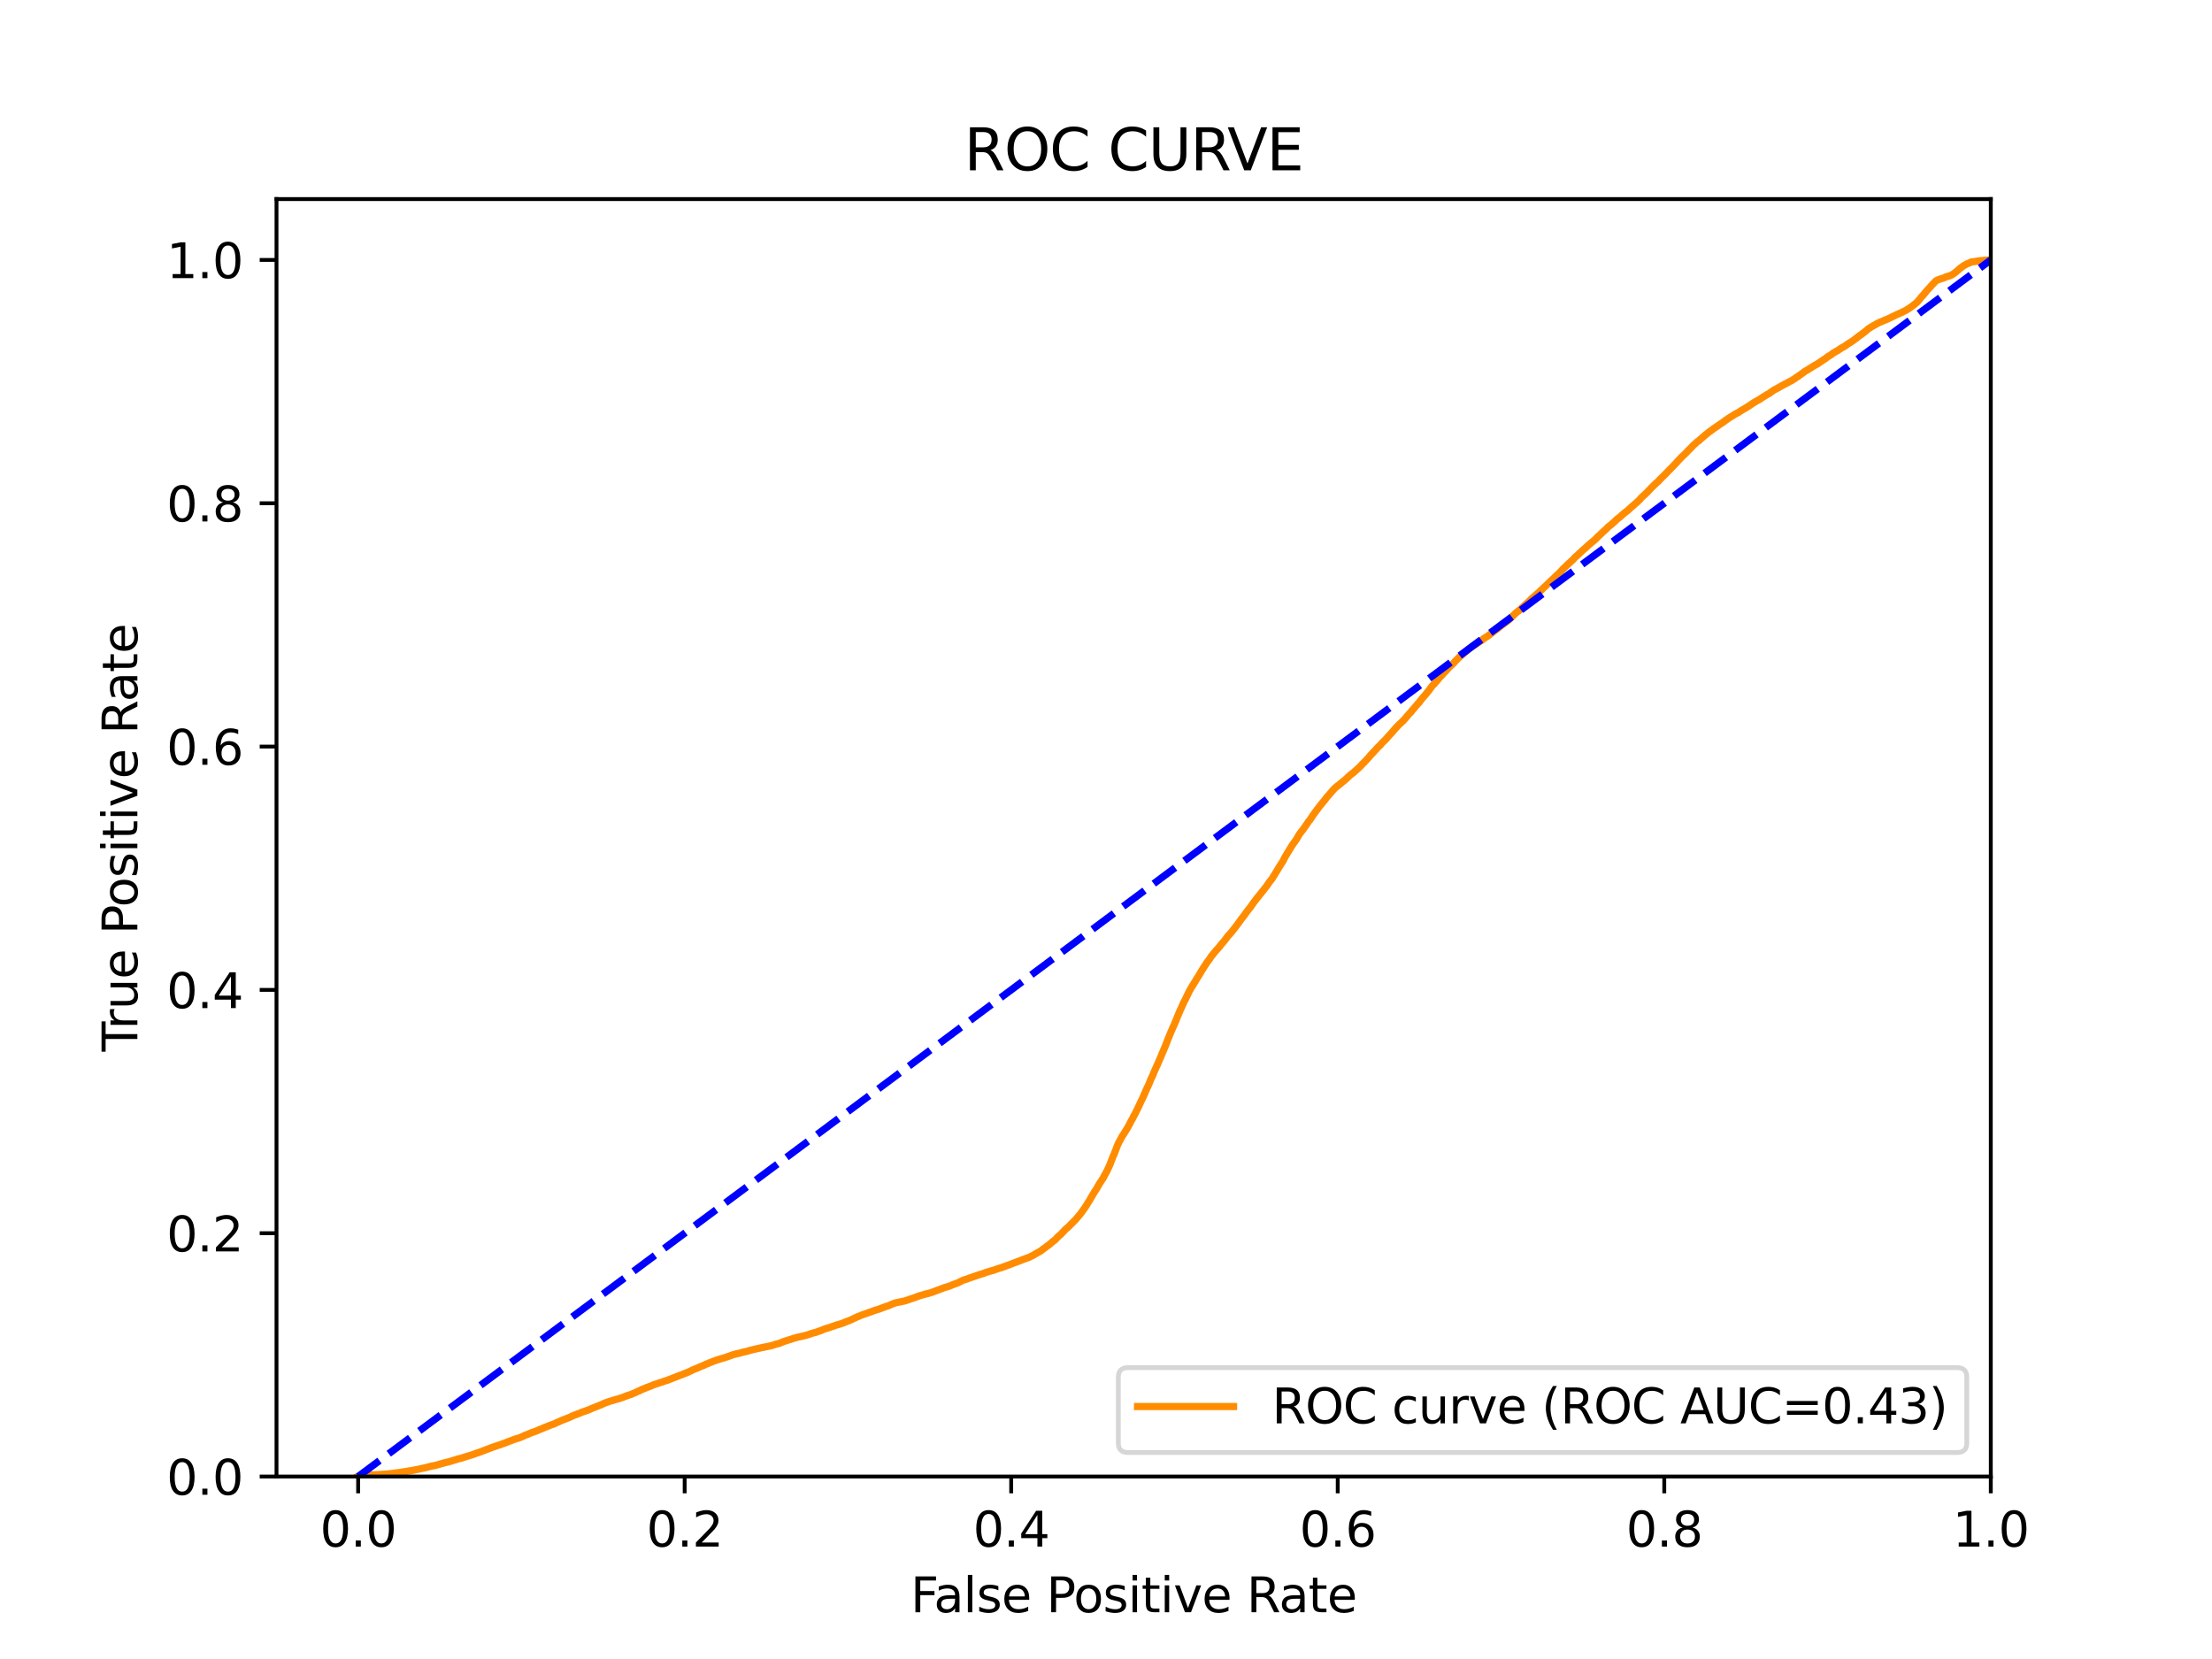 <?xml version="1.0" encoding="utf-8" standalone="no"?>
<!DOCTYPE svg PUBLIC "-//W3C//DTD SVG 1.1//EN"
  "http://www.w3.org/Graphics/SVG/1.1/DTD/svg11.dtd">
<svg xmlns:xlink="http://www.w3.org/1999/xlink" width="460.8pt" height="345.6pt" viewBox="0 0 460.8 345.6" xmlns="http://www.w3.org/2000/svg" version="1.1">
 <defs>
  <style type="text/css">*{stroke-linejoin: round; stroke-linecap: butt}</style>
 </defs>
 <g id="figure_1">
  <g id="patch_1">
   <path d="M 0 345.6 
L 460.8 345.6 
L 460.8 0 
L 0 0 
z
" style="fill: #ffffff"/>
  </g>
  <g id="axes_1">
   <g id="patch_2">
    <path d="M 57.6 307.584 
L 414.72 307.584 
L 414.72 41.472 
L 57.6 41.472 
z
" style="fill: #ffffff"/>
   </g>
   <g id="matplotlib.axis_1">
    <g id="xtick_1">
     <g id="line2d_1">
      <defs>
       <path id="m961dfaad0e" d="M 0 0 
L 0 3.5 
" style="stroke: #000000; stroke-width: 0.8"/>
      </defs>
      <g>
       <use xlink:href="#m961dfaad0e" x="74.606" y="307.584" style="stroke: #000000; stroke-width: 0.8"/>
      </g>
     </g>
     <g id="text_1">
      <!-- 0.0 -->
      <g transform="translate(66.654 322.182)scale(0.1 -0.1)">
       <defs>
        <path id="DejaVuSans-30" d="M 2034 4250 
Q 1547 4250 1301 3770 
Q 1056 3291 1056 2328 
Q 1056 1369 1301 889 
Q 1547 409 2034 409 
Q 2525 409 2770 889 
Q 3016 1369 3016 2328 
Q 3016 3291 2770 3770 
Q 2525 4250 2034 4250 
z
M 2034 4750 
Q 2819 4750 3233 4129 
Q 3647 3509 3647 2328 
Q 3647 1150 3233 529 
Q 2819 -91 2034 -91 
Q 1250 -91 836 529 
Q 422 1150 422 2328 
Q 422 3509 836 4129 
Q 1250 4750 2034 4750 
z
" transform="scale(0.016)"/>
        <path id="DejaVuSans-2e" d="M 684 794 
L 1344 794 
L 1344 0 
L 684 0 
L 684 794 
z
" transform="scale(0.016)"/>
       </defs>
       <use xlink:href="#DejaVuSans-30"/>
       <use xlink:href="#DejaVuSans-2e" x="63.623"/>
       <use xlink:href="#DejaVuSans-30" x="95.41"/>
      </g>
     </g>
    </g>
    <g id="xtick_2">
     <g id="line2d_2">
      <g>
       <use xlink:href="#m961dfaad0e" x="142.629" y="307.584" style="stroke: #000000; stroke-width: 0.8"/>
      </g>
     </g>
     <g id="text_2">
      <!-- 0.2 -->
      <g transform="translate(134.677 322.182)scale(0.1 -0.1)">
       <defs>
        <path id="DejaVuSans-32" d="M 1228 531 
L 3431 531 
L 3431 0 
L 469 0 
L 469 531 
Q 828 903 1448 1529 
Q 2069 2156 2228 2338 
Q 2531 2678 2651 2914 
Q 2772 3150 2772 3378 
Q 2772 3750 2511 3984 
Q 2250 4219 1831 4219 
Q 1534 4219 1204 4116 
Q 875 4013 500 3803 
L 500 4441 
Q 881 4594 1212 4672 
Q 1544 4750 1819 4750 
Q 2544 4750 2975 4387 
Q 3406 4025 3406 3419 
Q 3406 3131 3298 2873 
Q 3191 2616 2906 2266 
Q 2828 2175 2409 1742 
Q 1991 1309 1228 531 
z
" transform="scale(0.016)"/>
       </defs>
       <use xlink:href="#DejaVuSans-30"/>
       <use xlink:href="#DejaVuSans-2e" x="63.623"/>
       <use xlink:href="#DejaVuSans-32" x="95.41"/>
      </g>
     </g>
    </g>
    <g id="xtick_3">
     <g id="line2d_3">
      <g>
       <use xlink:href="#m961dfaad0e" x="210.651" y="307.584" style="stroke: #000000; stroke-width: 0.8"/>
      </g>
     </g>
     <g id="text_3">
      <!-- 0.4 -->
      <g transform="translate(202.7 322.182)scale(0.1 -0.1)">
       <defs>
        <path id="DejaVuSans-34" d="M 2419 4116 
L 825 1625 
L 2419 1625 
L 2419 4116 
z
M 2253 4666 
L 3047 4666 
L 3047 1625 
L 3713 1625 
L 3713 1100 
L 3047 1100 
L 3047 0 
L 2419 0 
L 2419 1100 
L 313 1100 
L 313 1709 
L 2253 4666 
z
" transform="scale(0.016)"/>
       </defs>
       <use xlink:href="#DejaVuSans-30"/>
       <use xlink:href="#DejaVuSans-2e" x="63.623"/>
       <use xlink:href="#DejaVuSans-34" x="95.41"/>
      </g>
     </g>
    </g>
    <g id="xtick_4">
     <g id="line2d_4">
      <g>
       <use xlink:href="#m961dfaad0e" x="278.674" y="307.584" style="stroke: #000000; stroke-width: 0.8"/>
      </g>
     </g>
     <g id="text_4">
      <!-- 0.6 -->
      <g transform="translate(270.723 322.182)scale(0.1 -0.1)">
       <defs>
        <path id="DejaVuSans-36" d="M 2113 2584 
Q 1688 2584 1439 2293 
Q 1191 2003 1191 1497 
Q 1191 994 1439 701 
Q 1688 409 2113 409 
Q 2538 409 2786 701 
Q 3034 994 3034 1497 
Q 3034 2003 2786 2293 
Q 2538 2584 2113 2584 
z
M 3366 4563 
L 3366 3988 
Q 3128 4100 2886 4159 
Q 2644 4219 2406 4219 
Q 1781 4219 1451 3797 
Q 1122 3375 1075 2522 
Q 1259 2794 1537 2939 
Q 1816 3084 2150 3084 
Q 2853 3084 3261 2657 
Q 3669 2231 3669 1497 
Q 3669 778 3244 343 
Q 2819 -91 2113 -91 
Q 1303 -91 875 529 
Q 447 1150 447 2328 
Q 447 3434 972 4092 
Q 1497 4750 2381 4750 
Q 2619 4750 2861 4703 
Q 3103 4656 3366 4563 
z
" transform="scale(0.016)"/>
       </defs>
       <use xlink:href="#DejaVuSans-30"/>
       <use xlink:href="#DejaVuSans-2e" x="63.623"/>
       <use xlink:href="#DejaVuSans-36" x="95.41"/>
      </g>
     </g>
    </g>
    <g id="xtick_5">
     <g id="line2d_5">
      <g>
       <use xlink:href="#m961dfaad0e" x="346.697" y="307.584" style="stroke: #000000; stroke-width: 0.8"/>
      </g>
     </g>
     <g id="text_5">
      <!-- 0.8 -->
      <g transform="translate(338.746 322.182)scale(0.1 -0.1)">
       <defs>
        <path id="DejaVuSans-38" d="M 2034 2216 
Q 1584 2216 1326 1975 
Q 1069 1734 1069 1313 
Q 1069 891 1326 650 
Q 1584 409 2034 409 
Q 2484 409 2743 651 
Q 3003 894 3003 1313 
Q 3003 1734 2745 1975 
Q 2488 2216 2034 2216 
z
M 1403 2484 
Q 997 2584 770 2862 
Q 544 3141 544 3541 
Q 544 4100 942 4425 
Q 1341 4750 2034 4750 
Q 2731 4750 3128 4425 
Q 3525 4100 3525 3541 
Q 3525 3141 3298 2862 
Q 3072 2584 2669 2484 
Q 3125 2378 3379 2068 
Q 3634 1759 3634 1313 
Q 3634 634 3220 271 
Q 2806 -91 2034 -91 
Q 1263 -91 848 271 
Q 434 634 434 1313 
Q 434 1759 690 2068 
Q 947 2378 1403 2484 
z
M 1172 3481 
Q 1172 3119 1398 2916 
Q 1625 2713 2034 2713 
Q 2441 2713 2670 2916 
Q 2900 3119 2900 3481 
Q 2900 3844 2670 4047 
Q 2441 4250 2034 4250 
Q 1625 4250 1398 4047 
Q 1172 3844 1172 3481 
z
" transform="scale(0.016)"/>
       </defs>
       <use xlink:href="#DejaVuSans-30"/>
       <use xlink:href="#DejaVuSans-2e" x="63.623"/>
       <use xlink:href="#DejaVuSans-38" x="95.41"/>
      </g>
     </g>
    </g>
    <g id="xtick_6">
     <g id="line2d_6">
      <g>
       <use xlink:href="#m961dfaad0e" x="414.72" y="307.584" style="stroke: #000000; stroke-width: 0.8"/>
      </g>
     </g>
     <g id="text_6">
      <!-- 1.0 -->
      <g transform="translate(406.768 322.182)scale(0.1 -0.1)">
       <defs>
        <path id="DejaVuSans-31" d="M 794 531 
L 1825 531 
L 1825 4091 
L 703 3866 
L 703 4441 
L 1819 4666 
L 2450 4666 
L 2450 531 
L 3481 531 
L 3481 0 
L 794 0 
L 794 531 
z
" transform="scale(0.016)"/>
       </defs>
       <use xlink:href="#DejaVuSans-31"/>
       <use xlink:href="#DejaVuSans-2e" x="63.623"/>
       <use xlink:href="#DejaVuSans-30" x="95.41"/>
      </g>
     </g>
    </g>
    <g id="text_7">
     <!-- False Positive Rate -->
     <g transform="translate(189.694 335.861)scale(0.1 -0.1)">
      <defs>
       <path id="DejaVuSans-46" d="M 628 4666 
L 3309 4666 
L 3309 4134 
L 1259 4134 
L 1259 2759 
L 3109 2759 
L 3109 2228 
L 1259 2228 
L 1259 0 
L 628 0 
L 628 4666 
z
" transform="scale(0.016)"/>
       <path id="DejaVuSans-61" d="M 2194 1759 
Q 1497 1759 1228 1600 
Q 959 1441 959 1056 
Q 959 750 1161 570 
Q 1363 391 1709 391 
Q 2188 391 2477 730 
Q 2766 1069 2766 1631 
L 2766 1759 
L 2194 1759 
z
M 3341 1997 
L 3341 0 
L 2766 0 
L 2766 531 
Q 2569 213 2275 61 
Q 1981 -91 1556 -91 
Q 1019 -91 701 211 
Q 384 513 384 1019 
Q 384 1609 779 1909 
Q 1175 2209 1959 2209 
L 2766 2209 
L 2766 2266 
Q 2766 2663 2505 2880 
Q 2244 3097 1772 3097 
Q 1472 3097 1187 3025 
Q 903 2953 641 2809 
L 641 3341 
Q 956 3463 1253 3523 
Q 1550 3584 1831 3584 
Q 2591 3584 2966 3190 
Q 3341 2797 3341 1997 
z
" transform="scale(0.016)"/>
       <path id="DejaVuSans-6c" d="M 603 4863 
L 1178 4863 
L 1178 0 
L 603 0 
L 603 4863 
z
" transform="scale(0.016)"/>
       <path id="DejaVuSans-73" d="M 2834 3397 
L 2834 2853 
Q 2591 2978 2328 3040 
Q 2066 3103 1784 3103 
Q 1356 3103 1142 2972 
Q 928 2841 928 2578 
Q 928 2378 1081 2264 
Q 1234 2150 1697 2047 
L 1894 2003 
Q 2506 1872 2764 1633 
Q 3022 1394 3022 966 
Q 3022 478 2636 193 
Q 2250 -91 1575 -91 
Q 1294 -91 989 -36 
Q 684 19 347 128 
L 347 722 
Q 666 556 975 473 
Q 1284 391 1588 391 
Q 1994 391 2212 530 
Q 2431 669 2431 922 
Q 2431 1156 2273 1281 
Q 2116 1406 1581 1522 
L 1381 1569 
Q 847 1681 609 1914 
Q 372 2147 372 2553 
Q 372 3047 722 3315 
Q 1072 3584 1716 3584 
Q 2034 3584 2315 3537 
Q 2597 3491 2834 3397 
z
" transform="scale(0.016)"/>
       <path id="DejaVuSans-65" d="M 3597 1894 
L 3597 1613 
L 953 1613 
Q 991 1019 1311 708 
Q 1631 397 2203 397 
Q 2534 397 2845 478 
Q 3156 559 3463 722 
L 3463 178 
Q 3153 47 2828 -22 
Q 2503 -91 2169 -91 
Q 1331 -91 842 396 
Q 353 884 353 1716 
Q 353 2575 817 3079 
Q 1281 3584 2069 3584 
Q 2775 3584 3186 3129 
Q 3597 2675 3597 1894 
z
M 3022 2063 
Q 3016 2534 2758 2815 
Q 2500 3097 2075 3097 
Q 1594 3097 1305 2825 
Q 1016 2553 972 2059 
L 3022 2063 
z
" transform="scale(0.016)"/>
       <path id="DejaVuSans-20" transform="scale(0.016)"/>
       <path id="DejaVuSans-50" d="M 1259 4147 
L 1259 2394 
L 2053 2394 
Q 2494 2394 2734 2622 
Q 2975 2850 2975 3272 
Q 2975 3691 2734 3919 
Q 2494 4147 2053 4147 
L 1259 4147 
z
M 628 4666 
L 2053 4666 
Q 2838 4666 3239 4311 
Q 3641 3956 3641 3272 
Q 3641 2581 3239 2228 
Q 2838 1875 2053 1875 
L 1259 1875 
L 1259 0 
L 628 0 
L 628 4666 
z
" transform="scale(0.016)"/>
       <path id="DejaVuSans-6f" d="M 1959 3097 
Q 1497 3097 1228 2736 
Q 959 2375 959 1747 
Q 959 1119 1226 758 
Q 1494 397 1959 397 
Q 2419 397 2687 759 
Q 2956 1122 2956 1747 
Q 2956 2369 2687 2733 
Q 2419 3097 1959 3097 
z
M 1959 3584 
Q 2709 3584 3137 3096 
Q 3566 2609 3566 1747 
Q 3566 888 3137 398 
Q 2709 -91 1959 -91 
Q 1206 -91 779 398 
Q 353 888 353 1747 
Q 353 2609 779 3096 
Q 1206 3584 1959 3584 
z
" transform="scale(0.016)"/>
       <path id="DejaVuSans-69" d="M 603 3500 
L 1178 3500 
L 1178 0 
L 603 0 
L 603 3500 
z
M 603 4863 
L 1178 4863 
L 1178 4134 
L 603 4134 
L 603 4863 
z
" transform="scale(0.016)"/>
       <path id="DejaVuSans-74" d="M 1172 4494 
L 1172 3500 
L 2356 3500 
L 2356 3053 
L 1172 3053 
L 1172 1153 
Q 1172 725 1289 603 
Q 1406 481 1766 481 
L 2356 481 
L 2356 0 
L 1766 0 
Q 1100 0 847 248 
Q 594 497 594 1153 
L 594 3053 
L 172 3053 
L 172 3500 
L 594 3500 
L 594 4494 
L 1172 4494 
z
" transform="scale(0.016)"/>
       <path id="DejaVuSans-76" d="M 191 3500 
L 800 3500 
L 1894 563 
L 2988 3500 
L 3597 3500 
L 2284 0 
L 1503 0 
L 191 3500 
z
" transform="scale(0.016)"/>
       <path id="DejaVuSans-52" d="M 2841 2188 
Q 3044 2119 3236 1894 
Q 3428 1669 3622 1275 
L 4263 0 
L 3584 0 
L 2988 1197 
Q 2756 1666 2539 1819 
Q 2322 1972 1947 1972 
L 1259 1972 
L 1259 0 
L 628 0 
L 628 4666 
L 2053 4666 
Q 2853 4666 3247 4331 
Q 3641 3997 3641 3322 
Q 3641 2881 3436 2590 
Q 3231 2300 2841 2188 
z
M 1259 4147 
L 1259 2491 
L 2053 2491 
Q 2509 2491 2742 2702 
Q 2975 2913 2975 3322 
Q 2975 3731 2742 3939 
Q 2509 4147 2053 4147 
L 1259 4147 
z
" transform="scale(0.016)"/>
      </defs>
      <use xlink:href="#DejaVuSans-46"/>
      <use xlink:href="#DejaVuSans-61" x="48.395"/>
      <use xlink:href="#DejaVuSans-6c" x="109.674"/>
      <use xlink:href="#DejaVuSans-73" x="137.457"/>
      <use xlink:href="#DejaVuSans-65" x="189.557"/>
      <use xlink:href="#DejaVuSans-20" x="251.08"/>
      <use xlink:href="#DejaVuSans-50" x="282.867"/>
      <use xlink:href="#DejaVuSans-6f" x="339.545"/>
      <use xlink:href="#DejaVuSans-73" x="400.727"/>
      <use xlink:href="#DejaVuSans-69" x="452.826"/>
      <use xlink:href="#DejaVuSans-74" x="480.609"/>
      <use xlink:href="#DejaVuSans-69" x="519.818"/>
      <use xlink:href="#DejaVuSans-76" x="547.602"/>
      <use xlink:href="#DejaVuSans-65" x="606.781"/>
      <use xlink:href="#DejaVuSans-20" x="668.305"/>
      <use xlink:href="#DejaVuSans-52" x="700.092"/>
      <use xlink:href="#DejaVuSans-61" x="767.324"/>
      <use xlink:href="#DejaVuSans-74" x="828.604"/>
      <use xlink:href="#DejaVuSans-65" x="867.812"/>
     </g>
    </g>
   </g>
   <g id="matplotlib.axis_2">
    <g id="ytick_1">
     <g id="line2d_7">
      <defs>
       <path id="m7cd974b152" d="M 0 0 
L -3.5 0 
" style="stroke: #000000; stroke-width: 0.8"/>
      </defs>
      <g>
       <use xlink:href="#m7cd974b152" x="57.6" y="307.584" style="stroke: #000000; stroke-width: 0.8"/>
      </g>
     </g>
     <g id="text_8">
      <!-- 0.0 -->
      <g transform="translate(34.697 311.383)scale(0.1 -0.1)">
       <use xlink:href="#DejaVuSans-30"/>
       <use xlink:href="#DejaVuSans-2e" x="63.623"/>
       <use xlink:href="#DejaVuSans-30" x="95.41"/>
      </g>
     </g>
    </g>
    <g id="ytick_2">
     <g id="line2d_8">
      <g>
       <use xlink:href="#m7cd974b152" x="57.6" y="256.896" style="stroke: #000000; stroke-width: 0.8"/>
      </g>
     </g>
     <g id="text_9">
      <!-- 0.2 -->
      <g transform="translate(34.697 260.695)scale(0.1 -0.1)">
       <use xlink:href="#DejaVuSans-30"/>
       <use xlink:href="#DejaVuSans-2e" x="63.623"/>
       <use xlink:href="#DejaVuSans-32" x="95.41"/>
      </g>
     </g>
    </g>
    <g id="ytick_3">
     <g id="line2d_9">
      <g>
       <use xlink:href="#m7cd974b152" x="57.6" y="206.208" style="stroke: #000000; stroke-width: 0.8"/>
      </g>
     </g>
     <g id="text_10">
      <!-- 0.4 -->
      <g transform="translate(34.697 210.007)scale(0.1 -0.1)">
       <use xlink:href="#DejaVuSans-30"/>
       <use xlink:href="#DejaVuSans-2e" x="63.623"/>
       <use xlink:href="#DejaVuSans-34" x="95.41"/>
      </g>
     </g>
    </g>
    <g id="ytick_4">
     <g id="line2d_10">
      <g>
       <use xlink:href="#m7cd974b152" x="57.6" y="155.52" style="stroke: #000000; stroke-width: 0.8"/>
      </g>
     </g>
     <g id="text_11">
      <!-- 0.6 -->
      <g transform="translate(34.697 159.319)scale(0.1 -0.1)">
       <use xlink:href="#DejaVuSans-30"/>
       <use xlink:href="#DejaVuSans-2e" x="63.623"/>
       <use xlink:href="#DejaVuSans-36" x="95.41"/>
      </g>
     </g>
    </g>
    <g id="ytick_5">
     <g id="line2d_11">
      <g>
       <use xlink:href="#m7cd974b152" x="57.6" y="104.832" style="stroke: #000000; stroke-width: 0.8"/>
      </g>
     </g>
     <g id="text_12">
      <!-- 0.8 -->
      <g transform="translate(34.697 108.631)scale(0.1 -0.1)">
       <use xlink:href="#DejaVuSans-30"/>
       <use xlink:href="#DejaVuSans-2e" x="63.623"/>
       <use xlink:href="#DejaVuSans-38" x="95.41"/>
      </g>
     </g>
    </g>
    <g id="ytick_6">
     <g id="line2d_12">
      <g>
       <use xlink:href="#m7cd974b152" x="57.6" y="54.144" style="stroke: #000000; stroke-width: 0.8"/>
      </g>
     </g>
     <g id="text_13">
      <!-- 1.0 -->
      <g transform="translate(34.697 57.943)scale(0.1 -0.1)">
       <use xlink:href="#DejaVuSans-31"/>
       <use xlink:href="#DejaVuSans-2e" x="63.623"/>
       <use xlink:href="#DejaVuSans-30" x="95.41"/>
      </g>
     </g>
    </g>
    <g id="text_14">
     <!-- True Positive Rate -->
     <g transform="translate(28.617 219.058)rotate(-90)scale(0.1 -0.1)">
      <defs>
       <path id="DejaVuSans-54" d="M -19 4666 
L 3928 4666 
L 3928 4134 
L 2272 4134 
L 2272 0 
L 1638 0 
L 1638 4134 
L -19 4134 
L -19 4666 
z
" transform="scale(0.016)"/>
       <path id="DejaVuSans-72" d="M 2631 2963 
Q 2534 3019 2420 3045 
Q 2306 3072 2169 3072 
Q 1681 3072 1420 2755 
Q 1159 2438 1159 1844 
L 1159 0 
L 581 0 
L 581 3500 
L 1159 3500 
L 1159 2956 
Q 1341 3275 1631 3429 
Q 1922 3584 2338 3584 
Q 2397 3584 2469 3576 
Q 2541 3569 2628 3553 
L 2631 2963 
z
" transform="scale(0.016)"/>
       <path id="DejaVuSans-75" d="M 544 1381 
L 544 3500 
L 1119 3500 
L 1119 1403 
Q 1119 906 1312 657 
Q 1506 409 1894 409 
Q 2359 409 2629 706 
Q 2900 1003 2900 1516 
L 2900 3500 
L 3475 3500 
L 3475 0 
L 2900 0 
L 2900 538 
Q 2691 219 2414 64 
Q 2138 -91 1772 -91 
Q 1169 -91 856 284 
Q 544 659 544 1381 
z
M 1991 3584 
L 1991 3584 
z
" transform="scale(0.016)"/>
      </defs>
      <use xlink:href="#DejaVuSans-54"/>
      <use xlink:href="#DejaVuSans-72" x="46.334"/>
      <use xlink:href="#DejaVuSans-75" x="87.447"/>
      <use xlink:href="#DejaVuSans-65" x="150.826"/>
      <use xlink:href="#DejaVuSans-20" x="212.35"/>
      <use xlink:href="#DejaVuSans-50" x="244.137"/>
      <use xlink:href="#DejaVuSans-6f" x="300.814"/>
      <use xlink:href="#DejaVuSans-73" x="361.996"/>
      <use xlink:href="#DejaVuSans-69" x="414.096"/>
      <use xlink:href="#DejaVuSans-74" x="441.879"/>
      <use xlink:href="#DejaVuSans-69" x="481.088"/>
      <use xlink:href="#DejaVuSans-76" x="508.871"/>
      <use xlink:href="#DejaVuSans-65" x="568.051"/>
      <use xlink:href="#DejaVuSans-20" x="629.574"/>
      <use xlink:href="#DejaVuSans-52" x="661.361"/>
      <use xlink:href="#DejaVuSans-61" x="728.594"/>
      <use xlink:href="#DejaVuSans-74" x="789.873"/>
      <use xlink:href="#DejaVuSans-65" x="829.082"/>
     </g>
    </g>
   </g>
   <g id="line2d_13">
    <path d="M 74.606 307.584 
L 74.94 307.474 
L 75.041 307.441 
L 75.051 307.441 
L 75.732 307.331 
L 75.843 307.317 
L 78.36 307.207 
L 78.454 307.201 
L 78.471 307.201 
L 80.333 307.091 
L 80.403 307.083 
L 80.444 307.083 
L 81.503 306.973 
L 81.61 306.959 
L 81.614 306.959 
L 82.382 306.849 
L 82.48 306.837 
L 82.493 306.837 
L 83.355 306.727 
L 83.463 306.708 
L 83.466 306.708 
L 84.157 306.599 
L 84.261 306.578 
L 84.268 306.578 
L 84.966 306.468 
L 85.051 306.441 
L 85.077 306.441 
L 85.856 306.332 
L 85.856 306.331 
L 85.968 306.307 
L 86.464 306.197 
L 86.562 306.177 
L 86.575 306.177 
L 87.163 306.067 
L 87.268 306.042 
L 87.274 306.042 
L 87.746 305.932 
L 87.851 305.91 
L 87.856 305.91 
L 88.39 305.8 
L 88.5 305.777 
L 88.501 305.777 
L 88.966 305.667 
L 89.067 305.636 
L 89.077 305.636 
L 89.477 305.527 
L 89.586 305.502 
L 89.588 305.502 
L 90.028 305.392 
L 90.089 305.373 
L 90.139 305.373 
L 90.734 305.264 
L 90.837 305.233 
L 90.845 305.233 
L 91.218 305.123 
L 91.321 305.096 
L 91.329 305.096 
L 91.692 304.986 
L 91.794 304.955 
L 91.803 304.955 
L 92.21 304.846 
L 92.315 304.798 
L 92.321 304.798 
L 92.803 304.688 
L 92.913 304.657 
L 92.914 304.657 
L 93.38 304.548 
L 93.487 304.521 
L 93.491 304.521 
L 93.871 304.411 
L 93.976 304.378 
L 93.982 304.378 
L 94.331 304.268 
L 94.442 304.221 
L 94.442 304.221 
L 94.875 304.111 
L 94.969 304.072 
L 94.986 304.072 
L 95.295 303.962 
L 95.406 303.921 
L 95.406 303.921 
L 95.968 303.811 
L 96.076 303.774 
L 96.08 303.774 
L 96.414 303.664 
L 96.519 303.618 
L 96.525 303.618 
L 96.87 303.509 
L 96.982 303.484 
L 97.305 303.374 
L 97.415 303.341 
L 97.416 303.341 
L 97.806 303.231 
L 97.917 303.194 
L 98.268 303.086 
L 98.379 303.047 
L 98.379 303.047 
L 98.737 302.937 
L 98.838 302.888 
L 98.848 302.888 
L 99.117 302.778 
L 99.221 302.73 
L 99.228 302.73 
L 99.611 302.62 
L 99.718 302.594 
L 99.722 302.594 
L 99.981 302.483 
L 100.086 302.445 
L 100.092 302.445 
L 100.423 302.335 
L 100.531 302.275 
L 100.534 302.275 
L 100.829 302.165 
L 100.94 302.13 
L 100.941 302.13 
L 101.195 302.02 
L 101.195 302.019 
L 101.307 301.981 
L 101.595 301.871 
L 101.69 301.836 
L 101.706 301.836 
L 101.985 301.727 
L 102.095 301.679 
L 102.393 301.568 
L 102.502 301.526 
L 102.504 301.526 
L 102.831 301.416 
L 102.939 301.381 
L 102.942 301.381 
L 103.25 301.271 
L 103.362 301.234 
L 103.681 301.123 
L 103.793 301.081 
L 104.189 300.97 
L 104.302 300.921 
L 104.582 300.812 
L 104.684 300.766 
L 104.693 300.766 
L 105.067 300.657 
L 105.176 300.617 
L 105.177 300.617 
L 105.421 300.507 
L 105.531 300.476 
L 105.532 300.476 
L 105.755 300.367 
L 105.867 300.319 
L 106.228 300.209 
L 106.34 300.151 
L 106.659 300.041 
L 106.766 299.986 
L 106.77 299.986 
L 107.068 299.875 
L 107.18 299.835 
L 107.523 299.725 
L 107.633 299.694 
L 107.634 299.694 
L 108.017 299.583 
L 108.121 299.551 
L 108.128 299.551 
L 108.39 299.441 
L 108.503 299.392 
L 108.786 299.282 
L 108.88 299.233 
L 108.897 299.233 
L 109.124 299.123 
L 109.232 299.055 
L 109.236 299.055 
L 109.518 298.944 
L 109.621 298.905 
L 109.629 298.905 
L 109.914 298.795 
L 110.027 298.756 
L 110.255 298.646 
L 110.348 298.607 
L 110.366 298.607 
L 110.625 298.498 
L 110.735 298.448 
L 110.736 298.448 
L 111.091 298.337 
L 111.201 298.291 
L 111.202 298.291 
L 111.533 298.181 
L 111.643 298.131 
L 111.645 298.131 
L 111.941 298.022 
L 112.039 297.964 
L 112.052 297.964 
L 112.28 297.854 
L 112.384 297.8 
L 112.391 297.8 
L 112.731 297.691 
L 112.844 297.635 
L 113.114 297.525 
L 113.226 297.471 
L 113.441 297.361 
L 113.545 297.324 
L 113.552 297.324 
L 113.881 297.215 
L 113.994 297.154 
L 114.264 297.045 
L 114.369 297.014 
L 114.375 297.014 
L 114.637 296.904 
L 114.745 296.859 
L 114.748 296.859 
L 115.068 296.749 
L 115.164 296.718 
L 115.179 296.718 
L 115.449 296.608 
L 115.544 296.567 
L 115.56 296.567 
L 115.802 296.457 
L 115.909 296.389 
L 115.913 296.389 
L 116.149 296.279 
L 116.261 296.233 
L 116.547 296.124 
L 116.66 296.064 
L 116.891 295.954 
L 117.003 295.908 
L 117.25 295.798 
L 117.362 295.762 
L 117.66 295.651 
L 117.773 295.606 
L 118.062 295.497 
L 118.174 295.443 
L 118.484 295.332 
L 118.589 295.296 
L 118.594 295.296 
L 118.819 295.186 
L 118.933 295.132 
L 119.131 295.022 
L 119.242 294.977 
L 119.243 294.977 
L 119.522 294.866 
L 119.637 294.812 
L 119.939 294.701 
L 120.044 294.667 
L 120.05 294.667 
L 120.298 294.557 
L 120.41 294.509 
L 120.764 294.4 
L 120.876 294.344 
L 121.104 294.233 
L 121.214 294.184 
L 121.215 294.184 
L 121.561 294.075 
L 121.654 294.042 
L 121.672 294.042 
L 121.971 293.932 
L 122.077 293.895 
L 122.082 293.895 
L 122.367 293.785 
L 122.479 293.748 
L 122.789 293.638 
L 122.901 293.578 
L 123.146 293.468 
L 123.257 293.414 
L 123.257 293.414 
L 123.528 293.305 
L 123.632 293.261 
L 123.639 293.261 
L 123.957 293.152 
L 124.056 293.098 
L 124.068 293.098 
L 124.363 292.988 
L 124.363 292.987 
L 124.476 292.934 
L 124.738 292.825 
L 124.85 292.767 
L 125.2 292.656 
L 125.31 292.611 
L 125.311 292.611 
L 125.491 292.502 
L 125.598 292.464 
L 125.602 292.464 
L 125.82 292.355 
L 125.932 292.32 
L 126.206 292.21 
L 126.318 292.171 
L 126.641 292.061 
L 126.75 292.001 
L 126.752 292.001 
L 127.12 291.891 
L 127.228 291.86 
L 127.232 291.86 
L 127.627 291.75 
L 127.74 291.713 
L 128.068 291.603 
L 128.171 291.572 
L 128.179 291.572 
L 128.607 291.463 
L 128.672 291.44 
L 128.718 291.44 
L 129.095 291.33 
L 129.205 291.272 
L 129.206 291.272 
L 129.541 291.163 
L 129.643 291.129 
L 129.652 291.129 
L 129.963 291.02 
L 130.077 290.958 
L 130.363 290.848 
L 130.476 290.817 
L 130.759 290.707 
L 130.87 290.66 
L 131.261 290.55 
L 131.371 290.502 
L 131.372 290.502 
L 131.683 290.393 
L 131.787 290.339 
L 131.794 290.339 
L 132.037 290.229 
L 132.149 290.188 
L 132.429 290.078 
L 132.542 290.012 
L 132.752 289.902 
L 132.864 289.84 
L 133.181 289.73 
L 133.293 289.683 
L 133.477 289.573 
L 133.59 289.515 
L 133.811 289.405 
L 133.92 289.378 
L 133.922 289.378 
L 134.223 289.269 
L 134.323 289.234 
L 134.334 289.234 
L 134.54 289.124 
L 134.642 289.078 
L 134.651 289.078 
L 134.914 288.969 
L 135.027 288.933 
L 135.319 288.824 
L 135.43 288.795 
L 135.693 288.685 
L 135.797 288.625 
L 135.804 288.625 
L 136.08 288.515 
L 136.192 288.47 
L 136.529 288.36 
L 136.641 288.325 
L 136.978 288.215 
L 137.09 288.168 
L 137.413 288.058 
L 137.518 288.021 
L 137.524 288.021 
L 137.933 287.911 
L 138.045 287.863 
L 138.345 287.754 
L 138.453 287.704 
L 138.456 287.704 
L 138.872 287.593 
L 138.978 287.557 
L 138.983 287.557 
L 139.241 287.447 
L 139.353 287.402 
L 139.673 287.292 
L 139.786 287.234 
L 140.051 287.124 
L 140.162 287.083 
L 140.459 286.973 
L 140.566 286.934 
L 140.57 286.934 
L 140.85 286.824 
L 140.964 286.77 
L 141.262 286.661 
L 141.367 286.624 
L 141.373 286.624 
L 141.616 286.514 
L 141.724 286.466 
L 141.727 286.466 
L 142.079 286.357 
L 142.179 286.317 
L 142.19 286.317 
L 142.432 286.208 
L 142.534 286.162 
L 142.543 286.162 
L 142.864 286.052 
L 142.977 285.992 
L 143.231 285.883 
L 143.343 285.843 
L 143.594 285.734 
L 143.7 285.671 
L 143.705 285.671 
L 143.949 285.562 
L 144.055 285.5 
L 144.06 285.5 
L 144.3 285.39 
L 144.412 285.334 
L 144.672 285.224 
L 144.779 285.179 
L 144.783 285.179 
L 145.093 285.068 
L 145.209 285.017 
L 145.451 284.908 
L 145.563 284.844 
L 145.841 284.734 
L 145.947 284.682 
L 145.952 284.682 
L 146.23 284.572 
L 146.341 284.533 
L 146.341 284.533 
L 146.456 284.488 
L 146.726 284.378 
L 146.834 284.318 
L 146.837 284.318 
L 147.044 284.208 
L 147.154 284.154 
L 147.155 284.154 
L 147.466 284.045 
L 147.582 283.995 
L 147.817 283.885 
L 147.929 283.842 
L 148.26 283.732 
L 148.368 283.682 
L 148.371 283.682 
L 148.631 283.573 
L 148.738 283.525 
L 148.742 283.525 
L 149.072 283.415 
L 149.176 283.372 
L 149.183 283.372 
L 149.486 283.262 
L 149.598 283.227 
L 149.971 283.117 
L 150.083 283.088 
L 150.458 282.979 
L 150.57 282.944 
L 150.942 282.834 
L 151.055 282.792 
L 151.377 282.683 
L 151.481 282.643 
L 151.488 282.643 
L 151.84 282.534 
L 151.954 282.484 
L 152.284 282.374 
L 152.396 282.316 
L 152.736 282.207 
L 152.848 282.171 
L 153.285 282.062 
L 153.397 282.018 
L 154.003 281.909 
L 154.105 281.878 
L 154.114 281.878 
L 154.501 281.768 
L 154.612 281.737 
L 155.028 281.627 
L 155.14 281.6 
L 155.665 281.491 
L 155.78 281.447 
L 156.157 281.337 
L 156.272 281.306 
L 156.673 281.197 
L 156.781 281.174 
L 156.784 281.174 
L 157.239 281.064 
L 157.354 281.035 
L 157.874 280.925 
L 157.986 280.897 
L 158.525 280.787 
L 158.638 280.75 
L 159.197 280.64 
L 159.308 280.615 
L 159.839 280.505 
L 159.952 280.478 
L 160.478 280.369 
L 160.588 280.342 
L 160.589 280.342 
L 161.018 280.232 
L 161.13 280.193 
L 161.431 280.083 
L 161.53 280.052 
L 161.542 280.052 
L 161.956 279.942 
L 162.061 279.92 
L 162.067 279.92 
L 162.417 279.81 
L 162.531 279.773 
L 162.779 279.663 
L 162.894 279.611 
L 163.186 279.502 
L 163.298 279.456 
L 163.653 279.346 
L 163.764 279.299 
L 164.143 279.189 
L 164.255 279.146 
L 164.658 279.036 
L 164.77 278.992 
L 165.089 278.883 
L 165.202 278.839 
L 165.58 278.729 
L 165.692 278.707 
L 166.079 278.597 
L 166.191 278.558 
L 166.749 278.448 
L 166.859 278.421 
L 166.86 278.421 
L 167.331 278.311 
L 167.443 278.28 
L 167.863 278.173 
L 167.975 278.138 
L 168.372 278.028 
L 168.484 277.997 
L 168.794 277.887 
L 168.907 277.846 
L 169.248 277.736 
L 169.359 277.699 
L 169.794 277.589 
L 169.905 277.564 
L 170.228 277.455 
L 170.343 277.394 
L 170.692 277.287 
L 170.692 277.285 
L 170.805 277.245 
L 171.098 277.136 
L 171.21 277.101 
L 171.443 276.99 
L 171.556 276.939 
L 171.835 276.829 
L 171.932 276.807 
L 171.946 276.807 
L 172.268 276.697 
L 172.373 276.67 
L 172.379 276.67 
L 172.76 276.56 
L 172.874 276.517 
L 173.186 276.407 
L 173.299 276.36 
L 173.67 276.25 
L 173.78 276.2 
L 173.781 276.2 
L 174.073 276.091 
L 174.185 276.049 
L 174.586 275.939 
L 174.692 275.904 
L 174.697 275.904 
L 175.107 275.795 
L 175.197 275.749 
L 175.218 275.749 
L 175.546 275.639 
L 175.657 275.59 
L 175.657 275.59 
L 175.944 275.48 
L 176.056 275.43 
L 176.319 275.321 
L 176.431 275.279 
L 176.732 275.169 
L 176.844 275.132 
L 177.094 275.023 
L 177.206 274.975 
L 177.434 274.864 
L 177.542 274.818 
L 177.545 274.818 
L 177.75 274.708 
L 177.862 274.65 
L 178.163 274.542 
L 178.163 274.539 
L 178.277 274.468 
L 178.526 274.358 
L 178.639 274.302 
L 178.949 274.193 
L 179.056 274.143 
L 179.06 274.143 
L 179.308 274.033 
L 179.421 273.979 
L 179.741 273.87 
L 179.853 273.834 
L 180.136 273.725 
L 180.241 273.685 
L 180.247 273.685 
L 180.592 273.576 
L 180.704 273.536 
L 180.969 273.427 
L 181.079 273.392 
L 181.081 273.392 
L 181.434 273.282 
L 181.536 273.243 
L 181.545 273.243 
L 181.805 273.133 
L 181.91 273.085 
L 181.916 273.085 
L 182.259 272.976 
L 182.372 272.93 
L 182.769 272.82 
L 182.868 272.783 
L 182.88 272.783 
L 183.238 272.673 
L 183.35 272.626 
L 183.607 272.516 
L 183.719 272.483 
L 184.004 272.372 
L 184.114 272.338 
L 184.115 272.338 
L 184.408 272.227 
L 184.516 272.185 
L 184.519 272.185 
L 184.88 272.075 
L 184.993 272.034 
L 185.283 271.924 
L 185.374 271.879 
L 185.394 271.879 
L 185.63 271.769 
L 185.742 271.709 
L 186.028 271.599 
L 186.028 271.598 
L 186.143 271.56 
L 186.43 271.45 
L 186.542 271.419 
L 187.018 271.309 
L 187.13 271.291 
L 187.65 271.181 
L 187.76 271.165 
L 187.761 271.165 
L 188.251 271.055 
L 188.251 271.054 
L 188.364 271.038 
L 188.728 270.929 
L 188.839 270.887 
L 188.839 270.887 
L 189.215 270.777 
L 189.327 270.726 
L 189.625 270.616 
L 189.737 270.583 
L 190.086 270.472 
L 190.196 270.438 
L 190.197 270.438 
L 190.481 270.328 
L 190.592 270.297 
L 190.87 270.187 
L 190.982 270.142 
L 191.262 270.032 
L 191.375 269.999 
L 191.699 269.889 
L 191.791 269.858 
L 191.81 269.858 
L 192.227 269.749 
L 192.338 269.72 
L 192.717 269.61 
L 192.829 269.563 
L 193.378 269.453 
L 193.483 269.411 
L 193.489 269.411 
L 193.865 269.302 
L 193.977 269.262 
L 194.289 269.153 
L 194.402 269.12 
L 194.679 269.01 
L 194.789 268.962 
L 194.79 268.962 
L 195.115 268.853 
L 195.221 268.807 
L 195.226 268.807 
L 195.518 268.697 
L 195.631 268.658 
L 195.904 268.548 
L 196.016 268.513 
L 196.326 268.403 
L 196.439 268.345 
L 196.706 268.236 
L 196.819 268.203 
L 197.235 268.093 
L 197.347 268.062 
L 197.665 267.952 
L 197.777 267.925 
L 198.044 267.816 
L 198.157 267.776 
L 198.379 267.667 
L 198.491 267.625 
L 198.771 267.516 
L 198.873 267.482 
L 198.882 267.482 
L 199.188 267.373 
L 199.293 267.338 
L 199.299 267.338 
L 199.575 267.228 
L 199.681 267.17 
L 199.686 267.17 
L 199.868 267.06 
L 199.977 267.013 
L 199.979 267.013 
L 200.204 266.903 
L 200.316 266.845 
L 200.531 266.735 
L 200.636 266.696 
L 200.642 266.696 
L 200.962 266.586 
L 200.962 266.585 
L 201.079 266.543 
L 201.457 266.433 
L 201.569 266.396 
L 201.837 266.286 
L 201.949 266.238 
L 202.319 266.129 
L 202.319 266.128 
L 202.432 266.081 
L 202.732 265.97 
L 202.845 265.936 
L 203.185 265.826 
L 203.297 265.775 
L 203.622 265.665 
L 203.734 265.634 
L 204.042 265.523 
L 204.155 265.495 
L 204.516 265.386 
L 204.627 265.353 
L 204.992 265.242 
L 205.102 265.185 
L 205.104 265.185 
L 205.381 265.075 
L 205.493 265.042 
L 205.846 264.932 
L 205.846 264.931 
L 205.958 264.906 
L 206.306 264.796 
L 206.41 264.757 
L 206.417 264.757 
L 206.879 264.647 
L 206.879 264.646 
L 206.992 264.612 
L 207.276 264.502 
L 207.386 264.471 
L 207.387 264.471 
L 207.672 264.361 
L 207.785 264.318 
L 208.168 264.208 
L 208.278 264.169 
L 208.279 264.169 
L 208.681 264.059 
L 208.781 264.001 
L 208.792 264.001 
L 209.1 263.891 
L 209.211 263.856 
L 209.506 263.746 
L 209.614 263.697 
L 209.617 263.697 
L 209.93 263.587 
L 210.035 263.548 
L 210.041 263.548 
L 210.366 263.438 
L 210.478 263.393 
L 210.732 263.283 
L 210.845 263.246 
L 211.12 263.136 
L 211.232 263.092 
L 211.53 262.983 
L 211.642 262.96 
L 211.882 262.85 
L 211.994 262.807 
L 212.308 262.696 
L 212.413 262.656 
L 212.419 262.656 
L 212.706 262.545 
L 212.819 262.49 
L 213.102 262.379 
L 213.214 262.341 
L 213.517 262.231 
L 213.628 262.196 
L 213.902 262.087 
L 214.014 262.051 
L 214.324 261.942 
L 214.437 261.894 
L 214.645 261.784 
L 214.757 261.72 
L 215.004 261.61 
L 215.116 261.561 
L 215.331 261.45 
L 215.44 261.368 
L 215.442 261.368 
L 215.642 261.259 
L 215.753 261.178 
L 215.753 261.178 
L 215.959 261.068 
L 216.073 261 
L 216.267 260.89 
L 216.373 260.834 
L 216.378 260.834 
L 216.587 260.725 
L 216.7 260.652 
L 216.885 260.541 
L 216.989 260.454 
L 216.996 260.454 
L 217.128 260.344 
L 217.24 260.255 
L 217.377 260.144 
L 217.49 260.071 
L 217.644 259.963 
L 217.644 259.961 
L 217.757 259.876 
L 217.907 259.766 
L 218.016 259.665 
L 218.018 259.665 
L 218.18 259.555 
L 218.292 259.485 
L 218.437 259.375 
L 218.553 259.278 
L 218.707 259.167 
L 218.816 259.087 
L 218.818 259.087 
L 218.929 258.978 
L 219.043 258.874 
L 219.169 258.765 
L 219.277 258.659 
L 219.28 258.659 
L 219.424 258.548 
L 219.531 258.477 
L 219.535 258.477 
L 219.693 258.366 
L 219.808 258.266 
L 219.915 258.155 
L 220.031 258.028 
L 220.133 257.918 
L 220.249 257.8 
L 220.364 257.69 
L 220.481 257.55 
L 220.61 257.44 
L 220.728 257.351 
L 220.876 257.241 
L 220.988 257.138 
L 221.083 257.027 
L 221.196 256.918 
L 221.281 256.809 
L 221.389 256.691 
L 221.392 256.691 
L 221.526 256.58 
L 221.643 256.449 
L 221.732 256.338 
L 221.843 256.217 
L 221.843 256.217 
L 221.956 256.106 
L 222.066 256.004 
L 222.067 256.004 
L 222.19 255.894 
L 222.304 255.815 
L 222.439 255.705 
L 222.554 255.59 
L 222.672 255.48 
L 222.786 255.366 
L 222.872 255.256 
L 222.985 255.149 
L 223.105 255.039 
L 223.218 254.907 
L 223.36 254.796 
L 223.471 254.669 
L 223.471 254.669 
L 223.572 254.559 
L 223.689 254.453 
L 223.787 254.344 
L 223.899 254.234 
L 224.017 254.123 
L 224.125 254 
L 224.128 254 
L 224.224 253.89 
L 224.338 253.737 
L 224.437 253.626 
L 224.554 253.483 
L 224.656 253.373 
L 224.656 253.372 
L 224.773 253.22 
L 224.89 253.11 
L 225.007 252.955 
L 225.086 252.845 
L 225.202 252.692 
L 225.286 252.582 
L 225.396 252.421 
L 225.397 252.421 
L 225.47 252.311 
L 225.58 252.166 
L 225.581 252.166 
L 225.667 252.056 
L 225.776 251.895 
L 225.778 251.895 
L 225.865 251.785 
L 225.984 251.597 
L 226.055 251.487 
L 226.055 251.486 
L 226.173 251.324 
L 226.245 251.214 
L 226.356 251.044 
L 226.356 251.044 
L 226.431 250.935 
L 226.431 250.934 
L 226.551 250.719 
L 226.614 250.61 
L 226.614 250.609 
L 226.732 250.423 
L 226.792 250.313 
L 226.903 250.159 
L 226.903 250.159 
L 226.974 250.049 
L 227.085 249.849 
L 227.085 249.849 
L 227.155 249.738 
L 227.281 249.486 
L 227.348 249.375 
L 227.466 249.202 
L 227.604 248.946 
L 227.671 248.837 
L 227.781 248.672 
L 227.782 248.672 
L 227.836 248.563 
L 227.947 248.372 
L 227.947 248.372 
L 228.026 248.262 
L 228.134 248.083 
L 228.137 248.083 
L 228.269 247.876 
L 228.353 247.766 
L 228.463 247.598 
L 228.464 247.598 
L 228.533 247.487 
L 228.648 247.275 
L 228.705 247.166 
L 228.812 246.952 
L 228.816 246.952 
L 228.88 246.843 
L 228.993 246.663 
L 229.049 246.552 
L 229.157 246.381 
L 229.16 246.381 
L 229.237 246.27 
L 229.343 246.114 
L 229.348 246.114 
L 229.424 246.003 
L 229.535 245.808 
L 229.535 245.808 
L 229.616 245.698 
L 229.728 245.548 
L 229.794 245.437 
L 229.914 245.222 
L 229.958 245.111 
L 230.067 244.91 
L 230.069 244.91 
L 230.118 244.8 
L 230.231 244.597 
L 230.299 244.486 
L 230.447 244.229 
L 230.503 244.118 
L 230.623 243.893 
L 230.678 243.783 
L 230.787 243.537 
L 230.789 243.537 
L 230.836 243.429 
L 230.836 243.427 
L 230.969 243.148 
L 231.014 243.038 
L 231.154 242.75 
L 231.207 242.639 
L 231.316 242.345 
L 231.318 242.345 
L 231.362 242.235 
L 231.473 241.908 
L 231.473 241.908 
L 231.52 241.799 
L 231.63 241.54 
L 231.631 241.54 
L 231.671 241.43 
L 231.781 241.12 
L 231.782 241.12 
L 231.823 241.01 
L 231.937 240.762 
L 232.003 240.651 
L 232.111 240.373 
L 232.114 240.373 
L 232.159 240.262 
L 232.28 239.938 
L 232.324 239.828 
L 232.435 239.535 
L 232.481 239.425 
L 232.613 239.065 
L 232.655 238.954 
L 232.766 238.651 
L 232.766 238.651 
L 232.819 238.541 
L 232.819 238.54 
L 232.94 238.286 
L 232.981 238.177 
L 233.097 237.93 
L 233.153 237.821 
L 233.264 237.649 
L 233.264 237.649 
L 233.324 237.539 
L 233.44 237.327 
L 233.5 237.216 
L 233.616 236.982 
L 233.682 236.872 
L 233.808 236.626 
L 233.898 236.517 
L 234.012 236.374 
L 234.071 236.263 
L 234.182 236.078 
L 234.182 236.078 
L 234.252 235.968 
L 234.365 235.786 
L 234.432 235.675 
L 234.55 235.492 
L 234.628 235.383 
L 234.628 235.381 
L 234.743 235.167 
L 234.825 235.058 
L 234.938 234.849 
L 235.011 234.739 
L 235.126 234.526 
L 235.174 234.416 
L 235.284 234.213 
L 235.285 234.213 
L 235.343 234.102 
L 235.468 233.861 
L 235.521 233.75 
L 235.632 233.518 
L 235.632 233.518 
L 235.692 233.407 
L 235.8 233.253 
L 235.803 233.253 
L 235.866 233.143 
L 235.977 232.919 
L 235.977 232.919 
L 236.029 232.81 
L 236.137 232.597 
L 236.14 232.597 
L 236.185 232.486 
L 236.292 232.294 
L 236.296 232.294 
L 236.367 232.184 
L 236.483 231.953 
L 236.54 231.843 
L 236.658 231.618 
L 236.702 231.507 
L 236.817 231.28 
L 236.882 231.171 
L 236.882 231.17 
L 237.018 230.868 
L 237.072 230.759 
L 237.187 230.543 
L 237.243 230.433 
L 237.353 230.154 
L 237.354 230.154 
L 237.419 230.044 
L 237.527 229.778 
L 237.53 229.778 
L 237.583 229.668 
L 237.694 229.432 
L 237.694 229.432 
L 237.75 229.321 
L 237.87 229.101 
L 237.911 228.99 
L 238.027 228.765 
L 238.077 228.655 
L 238.188 228.416 
L 238.188 228.416 
L 238.231 228.307 
L 238.341 228.047 
L 238.342 228.047 
L 238.395 227.937 
L 238.517 227.662 
L 238.563 227.552 
L 238.693 227.232 
L 238.734 227.121 
L 238.855 226.874 
L 238.904 226.764 
L 239.02 226.507 
L 239.084 226.398 
L 239.084 226.397 
L 239.206 226.129 
L 239.254 226.019 
L 239.376 225.748 
L 239.417 225.637 
L 239.564 225.284 
L 239.605 225.174 
L 239.722 224.881 
L 239.769 224.77 
L 239.916 224.473 
L 239.966 224.363 
L 239.966 224.362 
L 240.106 224.08 
L 240.157 223.969 
L 240.336 223.494 
L 240.381 223.383 
L 240.491 223.138 
L 240.492 223.138 
L 240.538 223.027 
L 240.654 222.765 
L 240.715 222.656 
L 240.825 222.391 
L 240.826 222.391 
L 240.877 222.28 
L 240.993 222.045 
L 241.055 221.935 
L 241.183 221.588 
L 241.238 221.477 
L 241.348 221.238 
L 241.349 221.238 
L 241.391 221.128 
L 241.508 220.838 
L 241.552 220.729 
L 241.667 220.505 
L 241.722 220.394 
L 241.832 220.141 
L 241.833 220.141 
L 241.866 220.03 
L 241.99 219.727 
L 242.033 219.616 
L 242.144 219.354 
L 242.144 219.354 
L 242.183 219.244 
L 242.299 218.994 
L 242.355 218.883 
L 242.465 218.601 
L 242.466 218.601 
L 242.518 218.491 
L 242.628 218.201 
L 242.629 218.201 
L 242.677 218.091 
L 242.814 217.773 
L 242.858 217.663 
L 242.858 217.662 
L 242.976 217.359 
L 243.017 217.251 
L 243.017 217.248 
L 243.157 216.881 
L 243.2 216.77 
L 243.362 216.353 
L 243.412 216.242 
L 243.521 215.979 
L 243.523 215.979 
L 243.561 215.869 
L 243.672 215.61 
L 243.672 215.61 
L 243.718 215.5 
L 243.828 215.227 
L 243.829 215.227 
L 243.872 215.116 
L 243.98 214.85 
L 243.983 214.85 
L 244.031 214.74 
L 244.159 214.463 
L 244.208 214.354 
L 244.208 214.353 
L 244.332 214.025 
L 244.39 213.914 
L 244.524 213.636 
L 244.577 213.526 
L 244.693 213.248 
L 244.74 213.138 
L 244.863 212.839 
L 244.912 212.728 
L 245.028 212.458 
L 245.07 212.348 
L 245.181 212.038 
L 245.181 212.038 
L 245.221 211.928 
L 245.333 211.69 
L 245.382 211.58 
L 245.513 211.255 
L 245.558 211.145 
L 245.669 210.889 
L 245.669 210.889 
L 245.714 210.779 
L 245.825 210.527 
L 245.826 210.527 
L 245.874 210.416 
L 246.002 210.146 
L 246.055 210.037 
L 246.055 210.035 
L 246.176 209.765 
L 246.222 209.654 
L 246.339 209.366 
L 246.407 209.256 
L 246.524 208.966 
L 246.571 208.855 
L 246.691 208.632 
L 246.751 208.521 
L 246.867 208.296 
L 246.93 208.186 
L 247.04 207.952 
L 247.041 207.952 
L 247.093 207.843 
L 247.204 207.609 
L 247.326 207.35 
L 247.395 207.24 
L 247.514 206.983 
L 247.565 206.874 
L 247.679 206.627 
L 247.735 206.517 
L 247.846 206.321 
L 247.846 206.321 
L 247.912 206.211 
L 248.026 205.988 
L 248.098 205.877 
L 248.246 205.621 
L 248.317 205.511 
L 248.426 205.332 
L 248.428 205.332 
L 248.497 205.222 
L 248.612 205.038 
L 248.676 204.927 
L 248.787 204.742 
L 248.787 204.742 
L 248.862 204.632 
L 248.973 204.456 
L 248.973 204.456 
L 249.038 204.345 
L 249.162 204.131 
L 249.222 204.022 
L 249.341 203.819 
L 249.414 203.709 
L 249.528 203.556 
L 249.598 203.445 
L 249.743 203.214 
L 249.797 203.105 
L 249.918 202.912 
L 249.982 202.801 
L 250.111 202.583 
L 250.173 202.472 
L 250.288 202.279 
L 250.362 202.169 
L 250.481 201.993 
L 250.548 201.883 
L 250.672 201.668 
L 250.739 201.558 
L 250.847 201.38 
L 250.85 201.38 
L 250.929 201.27 
L 251.058 201.093 
L 251.12 200.982 
L 251.239 200.789 
L 251.31 200.679 
L 251.425 200.513 
L 251.509 200.404 
L 251.619 200.252 
L 251.62 200.252 
L 251.698 200.143 
L 251.807 199.998 
L 251.809 199.998 
L 251.901 199.887 
L 252.011 199.729 
L 252.012 199.729 
L 252.082 199.619 
L 252.202 199.404 
L 252.277 199.294 
L 252.385 199.153 
L 252.388 199.153 
L 252.48 199.044 
L 252.589 198.926 
L 252.591 198.926 
L 252.659 198.815 
L 252.773 198.673 
L 252.865 198.564 
L 252.981 198.421 
L 253.1 198.28 
L 253.201 198.169 
L 253.318 198.021 
L 253.424 197.911 
L 253.538 197.789 
L 253.637 197.68 
L 253.749 197.558 
L 253.833 197.448 
L 253.948 197.326 
L 254.047 197.215 
L 254.169 197.04 
L 254.259 196.929 
L 254.373 196.786 
L 254.444 196.675 
L 254.554 196.57 
L 254.555 196.57 
L 254.636 196.46 
L 254.745 196.339 
L 254.748 196.339 
L 254.847 196.229 
L 254.955 196.096 
L 254.958 196.096 
L 255.053 195.987 
L 255.163 195.844 
L 255.164 195.844 
L 255.251 195.734 
L 255.368 195.579 
L 255.453 195.468 
L 255.567 195.308 
L 255.663 195.198 
L 255.772 195.016 
L 255.774 195.016 
L 255.863 194.905 
L 255.971 194.815 
L 255.974 194.815 
L 256.087 194.706 
L 256.087 194.704 
L 256.204 194.563 
L 256.304 194.452 
L 256.424 194.31 
L 256.529 194.199 
L 256.635 194.049 
L 256.64 194.049 
L 256.772 193.884 
L 256.862 193.773 
L 256.979 193.611 
L 257.082 193.5 
L 257.196 193.342 
L 257.283 193.231 
L 257.397 193.075 
L 257.488 192.965 
L 257.602 192.824 
L 257.677 192.714 
L 257.792 192.557 
L 257.879 192.447 
L 257.986 192.296 
L 257.99 192.296 
L 258.084 192.187 
L 258.202 192 
L 258.282 191.891 
L 258.395 191.733 
L 258.467 191.624 
L 258.583 191.47 
L 258.655 191.361 
L 258.768 191.249 
L 258.835 191.139 
L 258.948 191.017 
L 259.026 190.908 
L 259.14 190.746 
L 259.218 190.635 
L 259.336 190.483 
L 259.414 190.372 
L 259.524 190.22 
L 259.526 190.22 
L 259.601 190.111 
L 259.712 189.96 
L 259.712 189.96 
L 259.801 189.85 
L 259.912 189.701 
L 259.991 189.591 
L 260.105 189.44 
L 260.186 189.329 
L 260.308 189.194 
L 260.406 189.084 
L 260.52 188.945 
L 260.595 188.835 
L 260.706 188.645 
L 260.706 188.645 
L 260.783 188.536 
L 260.896 188.391 
L 260.973 188.281 
L 260.973 188.28 
L 261.095 188.099 
L 261.171 187.988 
L 261.285 187.844 
L 261.371 187.734 
L 261.502 187.571 
L 261.594 187.461 
L 261.705 187.302 
L 261.705 187.302 
L 261.791 187.192 
L 261.9 187.045 
L 261.903 187.045 
L 261.987 186.936 
L 262.096 186.814 
L 262.098 186.814 
L 262.191 186.703 
L 262.308 186.544 
L 262.392 186.435 
L 262.504 186.29 
L 262.604 186.18 
L 262.712 186.035 
L 262.715 186.035 
L 262.805 185.925 
L 262.915 185.783 
L 262.916 185.783 
L 263.007 185.672 
L 263.117 185.545 
L 263.119 185.545 
L 263.21 185.435 
L 263.21 185.434 
L 263.324 185.276 
L 263.401 185.166 
L 263.515 185.023 
L 263.604 184.913 
L 263.723 184.762 
L 263.813 184.652 
L 263.934 184.492 
L 264.014 184.382 
L 264.128 184.208 
L 264.197 184.097 
L 264.312 183.908 
L 264.416 183.798 
L 264.53 183.63 
L 264.624 183.521 
L 264.741 183.378 
L 264.812 183.268 
L 264.93 183.138 
L 265.005 183.028 
L 265.119 182.866 
L 265.17 182.757 
L 265.285 182.553 
L 265.413 182.351 
L 265.498 182.24 
L 265.623 182.022 
L 265.697 181.912 
L 265.81 181.72 
L 265.881 181.61 
L 266.003 181.401 
L 266.069 181.291 
L 266.18 181.122 
L 266.244 181.012 
L 266.359 180.822 
L 266.422 180.712 
L 266.541 180.521 
L 266.619 180.412 
L 266.736 180.205 
L 266.817 180.094 
L 266.932 179.895 
L 267.008 179.785 
L 267.126 179.609 
L 267.2 179.498 
L 267.32 179.271 
L 267.379 179.162 
L 267.5 178.915 
L 267.55 178.806 
L 267.665 178.603 
L 267.726 178.492 
L 267.845 178.288 
L 267.904 178.178 
L 268.015 177.992 
L 268.015 177.992 
L 268.092 177.883 
L 268.208 177.659 
L 268.28 177.548 
L 268.388 177.38 
L 268.391 177.38 
L 268.474 177.27 
L 268.594 177.038 
L 268.664 176.927 
L 268.775 176.763 
L 268.775 176.763 
L 268.844 176.653 
L 268.959 176.461 
L 269.024 176.351 
L 269.135 176.158 
L 269.136 176.158 
L 269.21 176.049 
L 269.326 175.881 
L 269.411 175.77 
L 269.526 175.595 
L 269.611 175.485 
L 269.732 175.32 
L 269.817 175.21 
L 269.927 175.053 
L 269.928 175.053 
L 270.01 174.943 
L 270.128 174.726 
L 270.194 174.615 
L 270.305 174.443 
L 270.305 174.443 
L 270.37 174.332 
L 270.49 174.104 
L 270.645 173.838 
L 270.738 173.727 
L 270.848 173.569 
L 270.849 173.569 
L 270.931 173.459 
L 270.931 173.458 
L 271.048 173.31 
L 271.134 173.2 
L 271.248 173.052 
L 271.348 172.941 
L 271.462 172.795 
L 271.529 172.684 
L 271.643 172.518 
L 271.717 172.408 
L 271.824 172.28 
L 271.828 172.28 
L 271.902 172.17 
L 272.025 171.969 
L 272.106 171.86 
L 272.221 171.677 
L 272.32 171.568 
L 272.43 171.377 
L 272.431 171.377 
L 272.508 171.268 
L 272.622 171.09 
L 272.722 170.98 
L 272.841 170.845 
L 272.928 170.736 
L 273.036 170.57 
L 273.039 170.57 
L 273.113 170.46 
L 273.226 170.272 
L 273.298 170.162 
L 273.417 169.978 
L 273.502 169.868 
L 273.613 169.682 
L 273.705 169.572 
L 273.821 169.409 
L 273.894 169.299 
L 273.998 169.169 
L 274.005 169.169 
L 274.081 169.059 
L 274.192 168.906 
L 274.192 168.906 
L 274.283 168.796 
L 274.283 168.795 
L 274.401 168.618 
L 274.496 168.508 
L 274.611 168.347 
L 274.69 168.237 
L 274.807 168.086 
L 274.885 167.977 
L 275.003 167.821 
L 275.105 167.711 
L 275.215 167.585 
L 275.216 167.585 
L 275.299 167.475 
L 275.41 167.335 
L 275.41 167.335 
L 275.496 167.227 
L 275.496 167.224 
L 275.601 167.093 
L 275.607 167.093 
L 275.701 166.982 
L 275.825 166.82 
L 275.933 166.71 
L 276.058 166.54 
L 276.139 166.429 
L 276.257 166.273 
L 276.327 166.164 
L 276.44 166.039 
L 276.545 165.929 
L 276.659 165.787 
L 276.766 165.677 
L 276.879 165.549 
L 276.968 165.438 
L 277.079 165.303 
L 277.079 165.303 
L 277.186 165.193 
L 277.297 165.062 
L 277.297 165.062 
L 277.384 164.953 
L 277.384 164.952 
L 277.501 164.814 
L 277.588 164.704 
L 277.698 164.593 
L 277.699 164.593 
L 277.793 164.482 
L 277.904 164.379 
L 277.904 164.379 
L 278.004 164.27 
L 278.113 164.135 
L 278.115 164.135 
L 278.277 164.025 
L 278.277 164.024 
L 278.392 163.926 
L 278.517 163.816 
L 278.627 163.723 
L 278.628 163.723 
L 278.788 163.613 
L 278.895 163.541 
L 278.899 163.541 
L 279.011 163.431 
L 279.126 163.334 
L 279.276 163.224 
L 279.381 163.14 
L 279.387 163.14 
L 279.5 163.03 
L 279.609 162.922 
L 279.611 162.922 
L 279.777 162.812 
L 279.88 162.73 
L 279.888 162.73 
L 280.011 162.62 
L 280.124 162.525 
L 280.245 162.415 
L 280.36 162.31 
L 280.492 162.2 
L 280.602 162.088 
L 280.603 162.088 
L 280.743 161.978 
L 280.856 161.846 
L 280.991 161.736 
L 281.101 161.612 
L 281.101 161.612 
L 281.236 161.502 
L 281.348 161.397 
L 281.5 161.286 
L 281.615 161.196 
L 281.749 161.086 
L 281.861 161.022 
L 281.987 160.912 
L 282.096 160.819 
L 282.098 160.819 
L 282.216 160.709 
L 282.329 160.604 
L 282.456 160.494 
L 282.566 160.387 
L 282.568 160.387 
L 282.685 160.277 
L 282.794 160.192 
L 282.796 160.192 
L 282.906 160.083 
L 283.023 159.973 
L 283.124 159.862 
L 283.234 159.772 
L 283.235 159.772 
L 283.351 159.662 
L 283.461 159.549 
L 283.462 159.549 
L 283.573 159.439 
L 283.683 159.311 
L 283.684 159.311 
L 283.775 159.201 
L 283.88 159.089 
L 283.886 159.089 
L 284.012 158.979 
L 284.012 158.978 
L 284.128 158.861 
L 284.244 158.752 
L 284.351 158.615 
L 284.355 158.615 
L 284.471 158.505 
L 284.584 158.375 
L 284.696 158.265 
L 284.812 158.131 
L 284.921 158.021 
L 285.03 157.905 
L 285.032 157.905 
L 285.128 157.795 
L 285.237 157.661 
L 285.239 157.661 
L 285.326 157.551 
L 285.432 157.427 
L 285.437 157.427 
L 285.522 157.317 
L 285.637 157.191 
L 285.755 157.08 
L 285.866 156.966 
L 285.866 156.966 
L 285.961 156.856 
L 286.075 156.746 
L 286.16 156.635 
L 286.285 156.496 
L 286.391 156.386 
L 286.501 156.258 
L 286.502 156.258 
L 286.616 156.148 
L 286.725 156.026 
L 286.727 156.026 
L 286.825 155.916 
L 286.936 155.792 
L 286.936 155.792 
L 287.038 155.681 
L 287.151 155.562 
L 287.268 155.453 
L 287.376 155.366 
L 287.379 155.366 
L 287.501 155.256 
L 287.611 155.128 
L 287.612 155.128 
L 287.696 155.018 
L 287.81 154.869 
L 287.923 154.759 
L 287.923 154.758 
L 288.038 154.656 
L 288.137 154.546 
L 288.251 154.424 
L 288.379 154.314 
L 288.491 154.219 
L 288.603 154.109 
L 288.714 153.969 
L 288.714 153.969 
L 288.827 153.859 
L 288.827 153.858 
L 288.958 153.706 
L 289.047 153.595 
L 289.157 153.463 
L 289.158 153.463 
L 289.271 153.354 
L 289.388 153.207 
L 289.486 153.097 
L 289.599 152.994 
L 289.71 152.884 
L 289.82 152.76 
L 289.821 152.76 
L 289.899 152.65 
L 290.013 152.534 
L 290.114 152.424 
L 290.224 152.298 
L 290.225 152.298 
L 290.316 152.189 
L 290.316 152.187 
L 290.433 152.037 
L 290.528 151.927 
L 290.644 151.791 
L 290.741 151.681 
L 290.855 151.563 
L 290.974 151.454 
L 291.084 151.315 
L 291.085 151.315 
L 291.19 151.205 
L 291.299 151.096 
L 291.301 151.096 
L 291.413 150.985 
L 291.522 150.862 
L 291.524 150.862 
L 291.667 150.751 
L 291.778 150.647 
L 291.778 150.647 
L 291.904 150.536 
L 292.015 150.415 
L 292.015 150.415 
L 292.141 150.305 
L 292.253 150.202 
L 292.347 150.091 
L 292.466 149.974 
L 292.542 149.864 
L 292.654 149.763 
L 292.755 149.653 
L 292.862 149.523 
L 292.866 149.523 
L 292.952 149.413 
L 292.952 149.412 
L 293.072 149.27 
L 293.157 149.16 
L 293.269 149.038 
L 293.367 148.929 
L 293.478 148.798 
L 293.478 148.798 
L 293.579 148.688 
L 293.697 148.564 
L 293.8 148.455 
L 293.8 148.454 
L 293.92 148.343 
L 294.003 148.233 
L 294.115 148.068 
L 294.188 147.959 
L 294.188 147.958 
L 294.301 147.846 
L 294.404 147.735 
L 294.527 147.592 
L 294.653 147.482 
L 294.763 147.306 
L 294.764 147.306 
L 294.854 147.196 
L 294.966 147.076 
L 295.053 146.967 
L 295.159 146.851 
L 295.164 146.851 
L 295.257 146.741 
L 295.365 146.59 
L 295.368 146.59 
L 295.488 146.479 
L 295.591 146.377 
L 295.599 146.377 
L 295.691 146.266 
L 295.802 146.085 
L 295.802 146.085 
L 295.886 145.975 
L 296.001 145.828 
L 296.088 145.717 
L 296.198 145.59 
L 296.199 145.59 
L 296.288 145.48 
L 296.405 145.336 
L 296.504 145.226 
L 296.504 145.225 
L 296.621 145.098 
L 296.717 144.988 
L 296.835 144.851 
L 296.926 144.746 
L 296.926 144.743 
L 297.043 144.603 
L 297.124 144.493 
L 297.239 144.365 
L 297.318 144.255 
L 297.428 144.085 
L 297.429 144.085 
L 297.556 143.975 
L 297.672 143.839 
L 297.748 143.728 
L 297.856 143.566 
L 297.859 143.566 
L 297.928 143.455 
L 298.037 143.326 
L 298.039 143.326 
L 298.128 143.216 
L 298.241 143.032 
L 298.325 142.922 
L 298.438 142.813 
L 298.536 142.703 
L 298.645 142.585 
L 298.647 142.585 
L 298.774 142.475 
L 298.881 142.347 
L 298.885 142.347 
L 299.008 142.194 
L 299.113 142.083 
L 299.232 141.951 
L 299.32 141.841 
L 299.434 141.707 
L 299.527 141.598 
L 299.641 141.467 
L 299.725 141.357 
L 299.842 141.217 
L 299.918 141.107 
L 299.918 141.106 
L 300.029 141.001 
L 300.03 141.001 
L 300.155 140.892 
L 300.266 140.764 
L 300.392 140.654 
L 300.506 140.513 
L 300.58 140.403 
L 300.686 140.271 
L 300.691 140.271 
L 300.82 140.16 
L 300.923 140.06 
L 300.931 140.06 
L 301.032 139.95 
L 301.141 139.82 
L 301.143 139.82 
L 301.27 139.693 
L 301.354 139.584 
L 301.464 139.466 
L 301.465 139.466 
L 301.569 139.356 
L 301.68 139.221 
L 301.68 139.221 
L 301.772 139.112 
L 301.886 139.002 
L 302.007 138.891 
L 302.12 138.801 
L 302.226 138.692 
L 302.327 138.605 
L 302.337 138.605 
L 302.438 138.495 
L 302.545 138.391 
L 302.549 138.391 
L 302.668 138.282 
L 302.782 138.164 
L 302.878 138.054 
L 302.984 137.938 
L 302.989 137.938 
L 303.07 137.831 
L 303.07 137.827 
L 303.186 137.7 
L 303.298 137.59 
L 303.298 137.589 
L 303.411 137.491 
L 303.529 137.381 
L 303.643 137.261 
L 303.746 137.151 
L 303.878 137.028 
L 304.001 136.918 
L 304.114 136.8 
L 304.222 136.69 
L 304.334 136.601 
L 304.484 136.49 
L 304.599 136.384 
L 304.739 136.274 
L 304.856 136.179 
L 304.961 136.069 
L 305.071 135.986 
L 305.072 135.986 
L 305.202 135.877 
L 305.314 135.779 
L 305.432 135.67 
L 305.548 135.57 
L 305.687 135.46 
L 305.802 135.353 
L 305.945 135.243 
L 306.057 135.152 
L 306.194 135.042 
L 306.294 134.96 
L 306.305 134.96 
L 306.456 134.85 
L 306.561 134.769 
L 306.567 134.769 
L 306.722 134.659 
L 306.834 134.575 
L 307.045 134.465 
L 307.155 134.384 
L 307.156 134.384 
L 307.344 134.274 
L 307.461 134.184 
L 307.645 134.074 
L 307.645 134.073 
L 307.764 133.977 
L 307.945 133.866 
L 308.058 133.799 
L 308.212 133.689 
L 308.325 133.612 
L 308.507 133.503 
L 308.619 133.426 
L 308.758 133.316 
L 308.758 133.315 
L 308.879 133.207 
L 309.016 133.096 
L 309.125 133 
L 309.127 133 
L 309.309 132.889 
L 309.425 132.828 
L 309.595 132.717 
L 309.703 132.648 
L 309.706 132.648 
L 309.874 132.538 
L 309.985 132.46 
L 309.985 132.46 
L 310.141 132.35 
L 310.25 132.248 
L 310.252 132.248 
L 310.413 132.139 
L 310.523 132.039 
L 310.524 132.039 
L 310.691 131.93 
L 310.804 131.837 
L 310.927 131.727 
L 311.035 131.646 
L 311.038 131.646 
L 311.183 131.536 
L 311.293 131.456 
L 311.294 131.456 
L 311.427 131.346 
L 311.533 131.259 
L 311.538 131.259 
L 311.685 131.148 
L 311.793 131.081 
L 311.796 131.081 
L 311.935 130.971 
L 311.935 130.97 
L 312.049 130.874 
L 312.198 130.764 
L 312.311 130.659 
L 312.457 130.549 
L 312.565 130.464 
L 312.568 130.464 
L 312.684 130.355 
L 312.799 130.264 
L 312.946 130.154 
L 313.045 130.081 
L 313.057 130.081 
L 313.19 129.971 
L 313.304 129.891 
L 313.46 129.781 
L 313.572 129.694 
L 313.722 129.585 
L 313.834 129.496 
L 313.981 129.386 
L 314.099 129.293 
L 314.262 129.183 
L 314.262 129.182 
L 314.379 129.086 
L 314.479 128.975 
L 314.589 128.852 
L 314.59 128.852 
L 314.699 128.742 
L 314.808 128.651 
L 314.81 128.651 
L 314.911 128.542 
L 315.023 128.413 
L 315.158 128.303 
L 315.269 128.194 
L 315.269 128.194 
L 315.383 128.083 
L 315.493 127.987 
L 315.494 127.987 
L 315.596 127.877 
L 315.596 127.876 
L 315.712 127.763 
L 315.843 127.654 
L 315.956 127.56 
L 316.088 127.45 
L 316.199 127.358 
L 316.199 127.358 
L 316.353 127.248 
L 316.464 127.151 
L 316.606 127.041 
L 316.718 126.927 
L 316.849 126.817 
L 316.958 126.718 
L 316.96 126.718 
L 317.056 126.608 
L 317.167 126.515 
L 317.167 126.515 
L 317.296 126.404 
L 317.406 126.314 
L 317.407 126.314 
L 317.524 126.205 
L 317.637 126.097 
L 317.736 125.986 
L 317.848 125.9 
L 317.976 125.79 
L 318.095 125.669 
L 318.21 125.558 
L 318.327 125.462 
L 318.436 125.351 
L 318.552 125.228 
L 318.673 125.118 
L 318.785 125.004 
L 318.891 124.895 
L 319.008 124.748 
L 319.168 124.638 
L 319.283 124.532 
L 319.416 124.423 
L 319.528 124.325 
L 319.633 124.215 
L 319.741 124.127 
L 319.744 124.127 
L 319.872 124.017 
L 319.983 123.926 
L 319.983 123.926 
L 320.107 123.815 
L 320.217 123.698 
L 320.218 123.698 
L 320.35 123.588 
L 320.46 123.506 
L 320.461 123.506 
L 320.573 123.396 
L 320.687 123.282 
L 320.807 123.172 
L 320.916 123.059 
L 320.918 123.059 
L 321.05 122.949 
L 321.163 122.837 
L 321.281 122.728 
L 321.39 122.624 
L 321.392 122.624 
L 321.488 122.514 
L 321.602 122.403 
L 321.732 122.293 
L 321.847 122.214 
L 321.95 122.105 
L 322.058 122.007 
L 322.061 122.007 
L 322.168 121.897 
L 322.284 121.78 
L 322.39 121.67 
L 322.503 121.581 
L 322.603 121.471 
L 322.716 121.382 
L 322.812 121.273 
L 322.925 121.159 
L 323.051 121.049 
L 323.161 120.943 
L 323.162 120.943 
L 323.273 120.834 
L 323.388 120.722 
L 323.503 120.612 
L 323.616 120.505 
L 323.761 120.395 
L 323.876 120.262 
L 323.977 120.153 
L 324.087 120.043 
L 324.088 120.043 
L 324.219 119.933 
L 324.328 119.826 
L 324.33 119.826 
L 324.444 119.715 
L 324.557 119.607 
L 324.673 119.507 
L 324.787 119.397 
L 324.895 119.3 
L 324.898 119.3 
L 324.984 119.19 
L 325.097 119.093 
L 325.196 118.982 
L 325.306 118.857 
L 325.307 118.857 
L 325.415 118.746 
L 325.526 118.623 
L 325.526 118.623 
L 325.619 118.514 
L 325.619 118.512 
L 325.734 118.412 
L 325.856 118.302 
L 325.964 118.205 
L 325.967 118.205 
L 326.063 118.095 
L 326.174 117.996 
L 326.174 117.996 
L 326.275 117.886 
L 326.387 117.777 
L 326.506 117.667 
L 326.613 117.58 
L 326.617 117.58 
L 326.71 117.469 
L 326.823 117.361 
L 326.963 117.251 
L 327.079 117.15 
L 327.192 117.04 
L 327.304 116.922 
L 327.437 116.812 
L 327.545 116.705 
L 327.548 116.705 
L 327.689 116.594 
L 327.795 116.444 
L 327.8 116.444 
L 327.9 116.334 
L 328.01 116.212 
L 328.011 116.212 
L 328.116 116.102 
L 328.229 116.009 
L 328.347 115.899 
L 328.457 115.796 
L 328.458 115.796 
L 328.599 115.685 
L 328.721 115.574 
L 328.83 115.465 
L 328.936 115.351 
L 328.941 115.351 
L 329.073 115.24 
L 329.192 115.119 
L 329.326 115.009 
L 329.326 115.008 
L 329.44 114.891 
L 329.545 114.782 
L 329.656 114.674 
L 329.79 114.564 
L 329.903 114.467 
L 330.043 114.357 
L 330.153 114.25 
L 330.154 114.25 
L 330.297 114.14 
L 330.409 114.028 
L 330.513 113.919 
L 330.513 113.918 
L 330.629 113.811 
L 330.743 113.701 
L 330.853 113.612 
L 330.854 113.612 
L 330.985 113.502 
L 331.101 113.401 
L 331.219 113.292 
L 331.33 113.203 
L 331.331 113.203 
L 331.458 113.093 
L 331.569 112.991 
L 331.569 112.991 
L 331.7 112.882 
L 331.812 112.813 
L 331.929 112.704 
L 332.043 112.611 
L 332.174 112.501 
L 332.289 112.406 
L 332.388 112.296 
L 332.499 112.18 
L 332.499 112.18 
L 332.615 112.069 
L 332.721 111.959 
L 332.726 111.959 
L 332.828 111.849 
L 332.942 111.727 
L 333.084 111.616 
L 333.195 111.524 
L 333.195 111.524 
L 333.3 111.414 
L 333.408 111.302 
L 333.411 111.302 
L 333.542 111.193 
L 333.653 111.075 
L 333.653 111.075 
L 333.775 110.965 
L 333.886 110.849 
L 333.887 110.849 
L 334.002 110.738 
L 334.117 110.64 
L 334.239 110.53 
L 334.344 110.431 
L 334.35 110.431 
L 334.485 110.32 
L 334.595 110.216 
L 334.596 110.216 
L 334.692 110.106 
L 334.692 110.105 
L 334.806 110.003 
L 334.892 109.892 
L 335.003 109.789 
L 335.004 109.789 
L 335.128 109.68 
L 335.238 109.595 
L 335.239 109.595 
L 335.381 109.484 
L 335.492 109.415 
L 335.492 109.415 
L 335.618 109.305 
L 335.729 109.2 
L 335.73 109.2 
L 335.852 109.09 
L 335.965 108.982 
L 336.09 108.872 
L 336.202 108.802 
L 336.33 108.691 
L 336.44 108.56 
L 336.441 108.56 
L 336.558 108.45 
L 336.667 108.334 
L 336.669 108.334 
L 336.789 108.225 
L 336.899 108.127 
L 336.9 108.127 
L 337.035 108.018 
L 337.144 107.933 
L 337.146 107.933 
L 337.3 107.823 
L 337.3 107.822 
L 337.42 107.734 
L 337.554 107.623 
L 337.667 107.519 
L 337.768 107.408 
L 337.881 107.302 
L 338.015 107.191 
L 338.131 107.093 
L 338.253 106.983 
L 338.366 106.898 
L 338.501 106.788 
L 338.615 106.685 
L 338.807 106.574 
L 338.922 106.478 
L 339.06 106.368 
L 339.17 106.267 
L 339.171 106.267 
L 339.275 106.156 
L 339.386 106.06 
L 339.386 106.06 
L 339.511 105.949 
L 339.625 105.845 
L 339.736 105.734 
L 339.847 105.631 
L 339.847 105.631 
L 339.97 105.522 
L 340.082 105.443 
L 340.218 105.333 
L 340.325 105.232 
L 340.329 105.232 
L 340.444 105.122 
L 340.553 105.023 
L 340.555 105.023 
L 340.689 104.913 
L 340.801 104.799 
L 340.933 104.689 
L 341.046 104.605 
L 341.16 104.495 
L 341.267 104.379 
L 341.271 104.379 
L 341.387 104.269 
L 341.498 104.166 
L 341.499 104.166 
L 341.625 104.056 
L 341.732 103.909 
L 341.736 103.909 
L 341.812 103.8 
L 341.925 103.659 
L 342.066 103.549 
L 342.178 103.448 
L 342.286 103.338 
L 342.386 103.228 
L 342.397 103.228 
L 342.534 103.121 
L 342.65 103.013 
L 342.766 102.902 
L 342.888 102.765 
L 343.012 102.655 
L 343.124 102.574 
L 343.227 102.464 
L 343.337 102.322 
L 343.338 102.322 
L 343.424 102.211 
L 343.544 102.109 
L 343.655 101.999 
L 343.765 101.885 
L 343.766 101.885 
L 343.87 101.775 
L 343.982 101.63 
L 344.111 101.521 
L 344.221 101.407 
L 344.222 101.407 
L 344.336 101.297 
L 344.454 101.188 
L 344.548 101.078 
L 344.663 100.981 
L 344.791 100.871 
L 344.903 100.749 
L 345.022 100.639 
L 345.022 100.638 
L 345.136 100.534 
L 345.283 100.423 
L 345.394 100.311 
L 345.394 100.311 
L 345.512 100.2 
L 345.628 100.08 
L 345.707 99.971 
L 345.815 99.857 
L 345.818 99.857 
L 345.938 99.747 
L 346.053 99.627 
L 346.16 99.517 
L 346.274 99.401 
L 346.398 99.292 
L 346.51 99.182 
L 346.629 99.072 
L 346.743 98.942 
L 346.864 98.832 
L 346.981 98.714 
L 347.076 98.605 
L 347.076 98.603 
L 347.19 98.487 
L 347.297 98.377 
L 347.406 98.269 
L 347.408 98.269 
L 347.506 98.16 
L 347.617 98.05 
L 347.617 98.05 
L 347.732 97.94 
L 347.732 97.939 
L 347.858 97.789 
L 347.983 97.679 
L 348.093 97.565 
L 348.094 97.565 
L 348.213 97.456 
L 348.327 97.336 
L 348.422 97.225 
L 348.538 97.118 
L 348.638 97.009 
L 348.748 96.893 
L 348.749 96.893 
L 348.856 96.783 
L 348.967 96.665 
L 348.967 96.665 
L 349.064 96.554 
L 349.185 96.437 
L 349.296 96.328 
L 349.409 96.185 
L 349.497 96.074 
L 349.618 95.947 
L 349.723 95.837 
L 349.833 95.721 
L 349.834 95.721 
L 349.939 95.612 
L 350.052 95.494 
L 350.162 95.383 
L 350.275 95.264 
L 350.366 95.154 
L 350.475 95.061 
L 350.477 95.061 
L 350.588 94.951 
L 350.696 94.862 
L 350.699 94.862 
L 350.822 94.753 
L 350.936 94.628 
L 351.042 94.519 
L 351.153 94.424 
L 351.153 94.424 
L 351.257 94.314 
L 351.365 94.204 
L 351.368 94.204 
L 351.465 94.093 
L 351.575 93.962 
L 351.576 93.962 
L 351.685 93.851 
L 351.798 93.753 
L 351.91 93.642 
L 352.016 93.523 
L 352.021 93.523 
L 352.155 93.413 
L 352.271 93.283 
L 352.38 93.173 
L 352.491 93.037 
L 352.604 92.927 
L 352.713 92.805 
L 352.715 92.805 
L 352.832 92.695 
L 352.944 92.596 
L 353.067 92.486 
L 353.179 92.387 
L 353.291 92.277 
L 353.405 92.178 
L 353.53 92.067 
L 353.648 91.975 
L 353.839 91.865 
L 353.953 91.749 
L 354.078 91.64 
L 354.188 91.536 
L 354.189 91.536 
L 354.304 91.427 
L 354.415 91.338 
L 354.415 91.338 
L 354.546 91.227 
L 354.654 91.129 
L 354.657 91.129 
L 354.792 91.019 
L 354.905 90.915 
L 355.022 90.806 
L 355.022 90.805 
L 355.134 90.735 
L 355.241 90.626 
L 355.241 90.625 
L 355.355 90.537 
L 355.509 90.427 
L 355.621 90.328 
L 355.747 90.218 
L 355.858 90.137 
L 355.858 90.137 
L 355.987 90.027 
L 356.099 89.934 
L 356.249 89.825 
L 356.354 89.762 
L 356.36 89.762 
L 356.517 89.653 
L 356.627 89.568 
L 356.628 89.568 
L 356.754 89.458 
L 356.863 89.378 
L 356.865 89.378 
L 357.035 89.268 
L 357.149 89.181 
L 357.306 89.071 
L 357.413 89.007 
L 357.417 89.007 
L 357.582 88.897 
L 357.696 88.802 
L 357.869 88.692 
L 357.981 88.616 
L 358.13 88.506 
L 358.24 88.432 
L 358.241 88.432 
L 358.393 88.322 
L 358.502 88.256 
L 358.504 88.256 
L 358.67 88.146 
L 358.783 88.082 
L 358.934 87.972 
L 358.934 87.971 
L 359.048 87.894 
L 359.173 87.784 
L 359.286 87.703 
L 359.451 87.593 
L 359.451 87.592 
L 359.564 87.498 
L 359.742 87.388 
L 359.853 87.31 
L 359.853 87.31 
L 360.003 87.199 
L 360.105 87.117 
L 360.114 87.117 
L 360.29 87.008 
L 360.4 86.948 
L 360.401 86.948 
L 360.541 86.838 
L 360.541 86.837 
L 360.653 86.774 
L 360.883 86.663 
L 360.99 86.585 
L 360.994 86.585 
L 361.146 86.476 
L 361.259 86.397 
L 361.449 86.287 
L 361.562 86.213 
L 361.783 86.103 
L 361.89 86.058 
L 361.894 86.058 
L 362.104 85.948 
L 362.217 85.867 
L 362.391 85.76 
L 362.391 85.758 
L 362.503 85.685 
L 362.66 85.575 
L 362.772 85.509 
L 362.956 85.399 
L 363.07 85.344 
L 363.229 85.234 
L 363.341 85.184 
L 363.532 85.074 
L 363.532 85.073 
L 363.648 84.994 
L 363.827 84.883 
L 363.931 84.812 
L 363.939 84.812 
L 364.128 84.702 
L 364.234 84.629 
L 364.239 84.629 
L 364.398 84.52 
L 364.507 84.451 
L 364.509 84.451 
L 364.679 84.342 
L 364.792 84.24 
L 364.953 84.131 
L 365.066 84.058 
L 365.25 83.949 
L 365.25 83.948 
L 365.364 83.866 
L 365.579 83.756 
L 365.69 83.679 
L 365.69 83.679 
L 365.886 83.57 
L 365.998 83.495 
L 366.224 83.386 
L 366.336 83.326 
L 366.534 83.216 
L 366.641 83.139 
L 366.645 83.139 
L 366.806 83.029 
L 366.915 82.951 
L 366.917 82.951 
L 367.089 82.841 
L 367.201 82.765 
L 367.39 82.655 
L 367.502 82.582 
L 367.668 82.473 
L 367.78 82.398 
L 367.963 82.289 
L 368.069 82.224 
L 368.075 82.224 
L 368.25 82.115 
L 368.363 82.069 
L 368.582 81.96 
L 368.695 81.875 
L 368.81 81.765 
L 368.922 81.682 
L 369.105 81.571 
L 369.213 81.5 
L 369.216 81.5 
L 369.352 81.389 
L 369.46 81.312 
L 369.463 81.312 
L 369.638 81.201 
L 369.746 81.152 
L 369.749 81.152 
L 369.945 81.043 
L 370.058 80.993 
L 370.26 80.883 
L 370.37 80.823 
L 370.371 80.823 
L 370.483 80.763 
L 370.598 80.697 
L 370.769 80.587 
L 370.874 80.527 
L 370.88 80.527 
L 371.093 80.416 
L 371.203 80.339 
L 371.204 80.339 
L 371.438 80.229 
L 371.551 80.169 
L 371.744 80.058 
L 371.858 79.985 
L 372.1 79.875 
L 372.21 79.828 
L 372.211 79.828 
L 372.395 79.718 
L 372.506 79.654 
L 372.506 79.654 
L 372.722 79.544 
L 372.829 79.476 
L 372.833 79.476 
L 373.056 79.365 
L 373.162 79.314 
L 373.167 79.314 
L 373.361 79.205 
L 373.474 79.12 
L 373.63 79.01 
L 373.743 78.952 
L 373.932 78.842 
L 374.039 78.756 
L 374.043 78.756 
L 374.169 78.646 
L 374.279 78.578 
L 374.28 78.578 
L 374.502 78.467 
L 374.616 78.377 
L 374.768 78.267 
L 374.873 78.18 
L 374.879 78.18 
L 375.035 78.07 
L 375.142 77.983 
L 375.147 77.983 
L 375.306 77.874 
L 375.413 77.808 
L 375.417 77.808 
L 375.55 77.697 
L 375.656 77.617 
L 375.661 77.617 
L 375.789 77.507 
L 375.896 77.435 
L 375.9 77.435 
L 376.041 77.325 
L 376.152 77.267 
L 376.152 77.267 
L 376.373 77.157 
L 376.486 77.091 
L 376.686 76.981 
L 376.796 76.884 
L 376.797 76.884 
L 376.968 76.774 
L 377.081 76.711 
L 377.273 76.6 
L 377.379 76.543 
L 377.384 76.543 
L 377.522 76.433 
L 377.634 76.353 
L 377.833 76.243 
L 377.935 76.179 
L 377.944 76.179 
L 378.118 76.069 
L 378.23 76.001 
L 378.459 75.89 
L 378.571 75.831 
L 378.727 75.721 
L 378.838 75.645 
L 378.838 75.645 
L 379.017 75.535 
L 379.123 75.46 
L 379.129 75.46 
L 379.269 75.351 
L 379.369 75.287 
L 379.38 75.287 
L 379.52 75.177 
L 379.52 75.176 
L 379.634 75.107 
L 379.809 74.996 
L 379.915 74.918 
L 379.92 74.918 
L 380.077 74.808 
L 380.185 74.751 
L 380.188 74.751 
L 380.343 74.641 
L 380.451 74.562 
L 380.454 74.562 
L 380.57 74.452 
L 380.681 74.378 
L 380.796 74.268 
L 380.906 74.217 
L 380.907 74.217 
L 381.102 74.106 
L 381.198 74.047 
L 381.213 74.047 
L 381.385 73.937 
L 381.496 73.861 
L 381.496 73.861 
L 381.626 73.751 
L 381.739 73.647 
L 381.924 73.538 
L 382.035 73.467 
L 382.036 73.467 
L 382.239 73.358 
L 382.349 73.3 
L 382.35 73.3 
L 382.505 73.19 
L 382.61 73.13 
L 382.616 73.13 
L 382.834 73.02 
L 382.834 73.019 
L 382.952 72.937 
L 383.109 72.828 
L 383.109 72.827 
L 383.223 72.755 
L 383.407 72.646 
L 383.513 72.544 
L 383.518 72.544 
L 383.707 72.434 
L 383.819 72.385 
L 384.043 72.275 
L 384.148 72.196 
L 384.154 72.196 
L 384.333 72.087 
L 384.333 72.086 
L 384.448 72.01 
L 384.613 71.9 
L 384.723 71.807 
L 384.725 71.807 
L 384.886 71.697 
L 384.999 71.611 
L 385.186 71.5 
L 385.297 71.445 
L 385.297 71.445 
L 385.455 71.335 
L 385.566 71.269 
L 385.566 71.269 
L 385.732 71.158 
L 385.843 71.081 
L 385.843 71.081 
L 386.006 70.97 
L 386.118 70.892 
L 386.264 70.783 
L 386.377 70.7 
L 386.539 70.59 
L 386.648 70.493 
L 386.65 70.493 
L 386.77 70.383 
L 386.881 70.305 
L 386.881 70.305 
L 387.049 70.195 
L 387.155 70.096 
L 387.16 70.096 
L 387.313 69.986 
L 387.424 69.891 
L 387.424 69.891 
L 387.603 69.781 
L 387.71 69.692 
L 387.714 69.692 
L 387.858 69.582 
L 387.971 69.495 
L 388.13 69.386 
L 388.239 69.303 
L 388.241 69.303 
L 388.389 69.193 
L 388.5 69.096 
L 388.5 69.096 
L 388.655 68.986 
L 388.765 68.889 
L 388.766 68.889 
L 388.898 68.779 
L 389.008 68.659 
L 389.009 68.659 
L 389.152 68.55 
L 389.25 68.456 
L 389.263 68.456 
L 389.447 68.349 
L 389.558 68.285 
L 389.558 68.285 
L 389.698 68.175 
L 389.807 68.115 
L 389.809 68.115 
L 390.009 68.005 
L 390.119 67.939 
L 390.12 67.939 
L 390.29 67.828 
L 390.401 67.771 
L 390.401 67.771 
L 390.626 67.662 
L 390.735 67.589 
L 390.737 67.589 
L 390.896 67.479 
L 391.004 67.424 
L 391.007 67.424 
L 391.253 67.314 
L 391.361 67.258 
L 391.364 67.258 
L 391.533 67.147 
L 391.646 67.109 
L 391.961 66.999 
L 392.069 66.95 
L 392.072 66.95 
L 392.319 66.84 
L 392.43 66.776 
L 392.43 66.776 
L 392.686 66.666 
L 392.797 66.637 
L 392.797 66.637 
L 393.066 66.527 
L 393.163 66.478 
L 393.177 66.478 
L 393.402 66.368 
L 393.504 66.316 
L 393.513 66.316 
L 393.779 66.206 
L 393.884 66.147 
L 393.89 66.147 
L 394.088 66.037 
L 394.2 65.983 
L 394.461 65.873 
L 394.565 65.805 
L 394.572 65.805 
L 394.8 65.694 
L 394.904 65.644 
L 394.911 65.644 
L 395.136 65.534 
L 395.245 65.492 
L 395.247 65.492 
L 395.505 65.383 
L 395.505 65.382 
L 395.618 65.323 
L 395.866 65.213 
L 395.973 65.157 
L 395.977 65.157 
L 396.273 65.047 
L 396.381 64.958 
L 396.384 64.958 
L 396.637 64.849 
L 396.637 64.848 
L 396.749 64.795 
L 396.958 64.684 
L 397.062 64.64 
L 397.069 64.64 
L 397.213 64.53 
L 397.325 64.466 
L 397.508 64.355 
L 397.617 64.29 
L 397.619 64.29 
L 397.787 64.18 
L 397.893 64.095 
L 397.898 64.095 
L 398.054 63.986 
L 398.167 63.911 
L 398.303 63.801 
L 398.415 63.721 
L 398.574 63.61 
L 398.677 63.516 
L 398.685 63.516 
L 398.829 63.406 
L 398.935 63.311 
L 398.94 63.311 
L 399.083 63.201 
L 399.196 63.087 
L 399.331 62.98 
L 399.331 62.977 
L 399.441 62.878 
L 399.442 62.878 
L 399.533 62.769 
L 399.645 62.63 
L 399.734 62.52 
L 399.734 62.519 
L 399.847 62.396 
L 399.938 62.286 
L 400.049 62.154 
L 400.049 62.154 
L 400.132 62.043 
L 400.241 61.906 
L 400.243 61.906 
L 400.341 61.796 
L 400.451 61.682 
L 400.453 61.682 
L 400.551 61.572 
L 400.66 61.45 
L 400.662 61.45 
L 400.747 61.341 
L 400.858 61.196 
L 400.858 61.196 
L 400.951 61.086 
L 401.064 60.968 
L 401.149 60.858 
L 401.259 60.713 
L 401.26 60.713 
L 401.35 60.604 
L 401.463 60.475 
L 401.574 60.366 
L 401.682 60.244 
L 401.685 60.244 
L 401.789 60.134 
L 401.898 59.997 
L 401.9 59.997 
L 402.008 59.89 
L 402.008 59.887 
L 402.121 59.763 
L 402.227 59.654 
L 402.338 59.509 
L 402.338 59.509 
L 402.448 59.399 
L 402.558 59.265 
L 402.559 59.265 
L 402.667 59.155 
L 402.777 59.047 
L 402.778 59.047 
L 402.88 58.938 
L 402.99 58.822 
L 402.991 58.822 
L 403.093 58.712 
L 403.093 58.711 
L 403.207 58.582 
L 403.359 58.472 
L 403.467 58.412 
L 403.47 58.412 
L 403.715 58.302 
L 403.827 58.252 
L 404.151 58.143 
L 404.262 58.099 
L 404.262 58.099 
L 404.624 57.99 
L 404.721 57.969 
L 404.735 57.969 
L 405.035 57.859 
L 405.035 57.858 
L 405.147 57.801 
L 405.368 57.692 
L 405.471 57.646 
L 405.479 57.646 
L 405.908 57.536 
L 406.019 57.499 
L 406.308 57.389 
L 406.415 57.348 
L 406.419 57.348 
L 406.618 57.238 
L 406.719 57.176 
L 406.729 57.176 
L 406.905 57.067 
L 407.011 56.99 
L 407.016 56.99 
L 407.167 56.88 
L 407.275 56.8 
L 407.278 56.8 
L 407.406 56.69 
L 407.516 56.617 
L 407.517 56.617 
L 407.623 56.508 
L 407.73 56.415 
L 407.734 56.415 
L 407.861 56.305 
L 407.969 56.191 
L 407.972 56.191 
L 408.126 56.081 
L 408.233 55.984 
L 408.238 55.984 
L 408.37 55.874 
L 408.478 55.787 
L 408.481 55.787 
L 408.618 55.678 
L 408.729 55.589 
L 408.729 55.589 
L 408.883 55.479 
L 408.883 55.478 
L 408.996 55.396 
L 409.169 55.287 
L 409.28 55.239 
L 409.28 55.239 
L 409.471 55.129 
L 409.573 55.051 
L 409.582 55.051 
L 409.797 54.941 
L 409.905 54.906 
L 409.908 54.906 
L 410.228 54.796 
L 410.326 54.744 
L 410.338 54.744 
L 410.537 54.635 
L 410.644 54.572 
L 410.648 54.572 
L 411.557 54.463 
L 411.661 54.434 
L 411.668 54.434 
L 412.418 54.324 
L 412.526 54.305 
L 412.529 54.305 
L 413.869 54.196 
L 413.939 54.187 
L 413.98 54.187 
L 414.72 54.144 
L 414.72 54.144 
" clip-path="url(#p9233a01f8b)" style="fill: none; stroke: #ff8c00; stroke-width: 1.5; stroke-linecap: square"/>
   </g>
   <g id="line2d_14">
    <path d="M 74.606 307.584 
L 414.72 54.144 
" clip-path="url(#p9233a01f8b)" style="fill: none; stroke-dasharray: 5.55,2.4; stroke-dashoffset: 0; stroke: #0000ff; stroke-width: 1.5"/>
   </g>
   <g id="patch_3">
    <path d="M 57.6 307.584 
L 57.6 41.472 
" style="fill: none; stroke: #000000; stroke-width: 0.8; stroke-linejoin: miter; stroke-linecap: square"/>
   </g>
   <g id="patch_4">
    <path d="M 414.72 307.584 
L 414.72 41.472 
" style="fill: none; stroke: #000000; stroke-width: 0.8; stroke-linejoin: miter; stroke-linecap: square"/>
   </g>
   <g id="patch_5">
    <path d="M 57.6 307.584 
L 414.72 307.584 
" style="fill: none; stroke: #000000; stroke-width: 0.8; stroke-linejoin: miter; stroke-linecap: square"/>
   </g>
   <g id="patch_6">
    <path d="M 57.6 41.472 
L 414.72 41.472 
" style="fill: none; stroke: #000000; stroke-width: 0.8; stroke-linejoin: miter; stroke-linecap: square"/>
   </g>
   <g id="text_15">
    <!-- ROC CURVE -->
    <g transform="translate(200.856 35.472)scale(0.12 -0.12)">
     <defs>
      <path id="DejaVuSans-4f" d="M 2522 4238 
Q 1834 4238 1429 3725 
Q 1025 3213 1025 2328 
Q 1025 1447 1429 934 
Q 1834 422 2522 422 
Q 3209 422 3611 934 
Q 4013 1447 4013 2328 
Q 4013 3213 3611 3725 
Q 3209 4238 2522 4238 
z
M 2522 4750 
Q 3503 4750 4090 4092 
Q 4678 3434 4678 2328 
Q 4678 1225 4090 567 
Q 3503 -91 2522 -91 
Q 1538 -91 948 565 
Q 359 1222 359 2328 
Q 359 3434 948 4092 
Q 1538 4750 2522 4750 
z
" transform="scale(0.016)"/>
      <path id="DejaVuSans-43" d="M 4122 4306 
L 4122 3641 
Q 3803 3938 3442 4084 
Q 3081 4231 2675 4231 
Q 1875 4231 1450 3742 
Q 1025 3253 1025 2328 
Q 1025 1406 1450 917 
Q 1875 428 2675 428 
Q 3081 428 3442 575 
Q 3803 722 4122 1019 
L 4122 359 
Q 3791 134 3420 21 
Q 3050 -91 2638 -91 
Q 1578 -91 968 557 
Q 359 1206 359 2328 
Q 359 3453 968 4101 
Q 1578 4750 2638 4750 
Q 3056 4750 3426 4639 
Q 3797 4528 4122 4306 
z
" transform="scale(0.016)"/>
      <path id="DejaVuSans-55" d="M 556 4666 
L 1191 4666 
L 1191 1831 
Q 1191 1081 1462 751 
Q 1734 422 2344 422 
Q 2950 422 3222 751 
Q 3494 1081 3494 1831 
L 3494 4666 
L 4128 4666 
L 4128 1753 
Q 4128 841 3676 375 
Q 3225 -91 2344 -91 
Q 1459 -91 1007 375 
Q 556 841 556 1753 
L 556 4666 
z
" transform="scale(0.016)"/>
      <path id="DejaVuSans-56" d="M 1831 0 
L 50 4666 
L 709 4666 
L 2188 738 
L 3669 4666 
L 4325 4666 
L 2547 0 
L 1831 0 
z
" transform="scale(0.016)"/>
      <path id="DejaVuSans-45" d="M 628 4666 
L 3578 4666 
L 3578 4134 
L 1259 4134 
L 1259 2753 
L 3481 2753 
L 3481 2222 
L 1259 2222 
L 1259 531 
L 3634 531 
L 3634 0 
L 628 0 
L 628 4666 
z
" transform="scale(0.016)"/>
     </defs>
     <use xlink:href="#DejaVuSans-52"/>
     <use xlink:href="#DejaVuSans-4f" x="69.482"/>
     <use xlink:href="#DejaVuSans-43" x="148.193"/>
     <use xlink:href="#DejaVuSans-20" x="218.018"/>
     <use xlink:href="#DejaVuSans-43" x="249.805"/>
     <use xlink:href="#DejaVuSans-55" x="319.629"/>
     <use xlink:href="#DejaVuSans-52" x="392.822"/>
     <use xlink:href="#DejaVuSans-56" x="456.805"/>
     <use xlink:href="#DejaVuSans-45" x="525.213"/>
    </g>
   </g>
   <g id="legend_1">
    <g id="patch_7">
     <path d="M 234.97 302.584 
L 407.72 302.584 
Q 409.72 302.584 409.72 300.584 
L 409.72 286.906 
Q 409.72 284.906 407.72 284.906 
L 234.97 284.906 
Q 232.97 284.906 232.97 286.906 
L 232.97 300.584 
Q 232.97 302.584 234.97 302.584 
z
" style="fill: #ffffff; opacity: 0.8; stroke: #cccccc; stroke-linejoin: miter"/>
    </g>
    <g id="line2d_15">
     <path d="M 236.97 293.004 
L 246.97 293.004 
L 256.97 293.004 
" style="fill: none; stroke: #ff8c00; stroke-width: 1.5; stroke-linecap: square"/>
    </g>
    <g id="text_16">
     <!-- ROC curve (ROC AUC=0.43) -->
     <g transform="translate(264.97 296.504)scale(0.1 -0.1)">
      <defs>
       <path id="DejaVuSans-63" d="M 3122 3366 
L 3122 2828 
Q 2878 2963 2633 3030 
Q 2388 3097 2138 3097 
Q 1578 3097 1268 2742 
Q 959 2388 959 1747 
Q 959 1106 1268 751 
Q 1578 397 2138 397 
Q 2388 397 2633 464 
Q 2878 531 3122 666 
L 3122 134 
Q 2881 22 2623 -34 
Q 2366 -91 2075 -91 
Q 1284 -91 818 406 
Q 353 903 353 1747 
Q 353 2603 823 3093 
Q 1294 3584 2113 3584 
Q 2378 3584 2631 3529 
Q 2884 3475 3122 3366 
z
" transform="scale(0.016)"/>
       <path id="DejaVuSans-28" d="M 1984 4856 
Q 1566 4138 1362 3434 
Q 1159 2731 1159 2009 
Q 1159 1288 1364 580 
Q 1569 -128 1984 -844 
L 1484 -844 
Q 1016 -109 783 600 
Q 550 1309 550 2009 
Q 550 2706 781 3412 
Q 1013 4119 1484 4856 
L 1984 4856 
z
" transform="scale(0.016)"/>
       <path id="DejaVuSans-41" d="M 2188 4044 
L 1331 1722 
L 3047 1722 
L 2188 4044 
z
M 1831 4666 
L 2547 4666 
L 4325 0 
L 3669 0 
L 3244 1197 
L 1141 1197 
L 716 0 
L 50 0 
L 1831 4666 
z
" transform="scale(0.016)"/>
       <path id="DejaVuSans-3d" d="M 678 2906 
L 4684 2906 
L 4684 2381 
L 678 2381 
L 678 2906 
z
M 678 1631 
L 4684 1631 
L 4684 1100 
L 678 1100 
L 678 1631 
z
" transform="scale(0.016)"/>
       <path id="DejaVuSans-33" d="M 2597 2516 
Q 3050 2419 3304 2112 
Q 3559 1806 3559 1356 
Q 3559 666 3084 287 
Q 2609 -91 1734 -91 
Q 1441 -91 1130 -33 
Q 819 25 488 141 
L 488 750 
Q 750 597 1062 519 
Q 1375 441 1716 441 
Q 2309 441 2620 675 
Q 2931 909 2931 1356 
Q 2931 1769 2642 2001 
Q 2353 2234 1838 2234 
L 1294 2234 
L 1294 2753 
L 1863 2753 
Q 2328 2753 2575 2939 
Q 2822 3125 2822 3475 
Q 2822 3834 2567 4026 
Q 2313 4219 1838 4219 
Q 1578 4219 1281 4162 
Q 984 4106 628 3988 
L 628 4550 
Q 988 4650 1302 4700 
Q 1616 4750 1894 4750 
Q 2613 4750 3031 4423 
Q 3450 4097 3450 3541 
Q 3450 3153 3228 2886 
Q 3006 2619 2597 2516 
z
" transform="scale(0.016)"/>
       <path id="DejaVuSans-29" d="M 513 4856 
L 1013 4856 
Q 1481 4119 1714 3412 
Q 1947 2706 1947 2009 
Q 1947 1309 1714 600 
Q 1481 -109 1013 -844 
L 513 -844 
Q 928 -128 1133 580 
Q 1338 1288 1338 2009 
Q 1338 2731 1133 3434 
Q 928 4138 513 4856 
z
" transform="scale(0.016)"/>
      </defs>
      <use xlink:href="#DejaVuSans-52"/>
      <use xlink:href="#DejaVuSans-4f" x="69.482"/>
      <use xlink:href="#DejaVuSans-43" x="148.193"/>
      <use xlink:href="#DejaVuSans-20" x="218.018"/>
      <use xlink:href="#DejaVuSans-63" x="249.805"/>
      <use xlink:href="#DejaVuSans-75" x="304.785"/>
      <use xlink:href="#DejaVuSans-72" x="368.164"/>
      <use xlink:href="#DejaVuSans-76" x="409.277"/>
      <use xlink:href="#DejaVuSans-65" x="468.457"/>
      <use xlink:href="#DejaVuSans-20" x="529.98"/>
      <use xlink:href="#DejaVuSans-28" x="561.768"/>
      <use xlink:href="#DejaVuSans-52" x="600.781"/>
      <use xlink:href="#DejaVuSans-4f" x="670.264"/>
      <use xlink:href="#DejaVuSans-43" x="748.975"/>
      <use xlink:href="#DejaVuSans-20" x="818.799"/>
      <use xlink:href="#DejaVuSans-41" x="850.586"/>
      <use xlink:href="#DejaVuSans-55" x="918.994"/>
      <use xlink:href="#DejaVuSans-43" x="992.188"/>
      <use xlink:href="#DejaVuSans-3d" x="1062.012"/>
      <use xlink:href="#DejaVuSans-30" x="1145.801"/>
      <use xlink:href="#DejaVuSans-2e" x="1209.424"/>
      <use xlink:href="#DejaVuSans-34" x="1241.211"/>
      <use xlink:href="#DejaVuSans-33" x="1304.834"/>
      <use xlink:href="#DejaVuSans-29" x="1368.457"/>
     </g>
    </g>
   </g>
  </g>
 </g>
 <defs>
  <clipPath id="p9233a01f8b">
   <rect x="57.6" y="41.472" width="357.12" height="266.112"/>
  </clipPath>
 </defs>
</svg>
